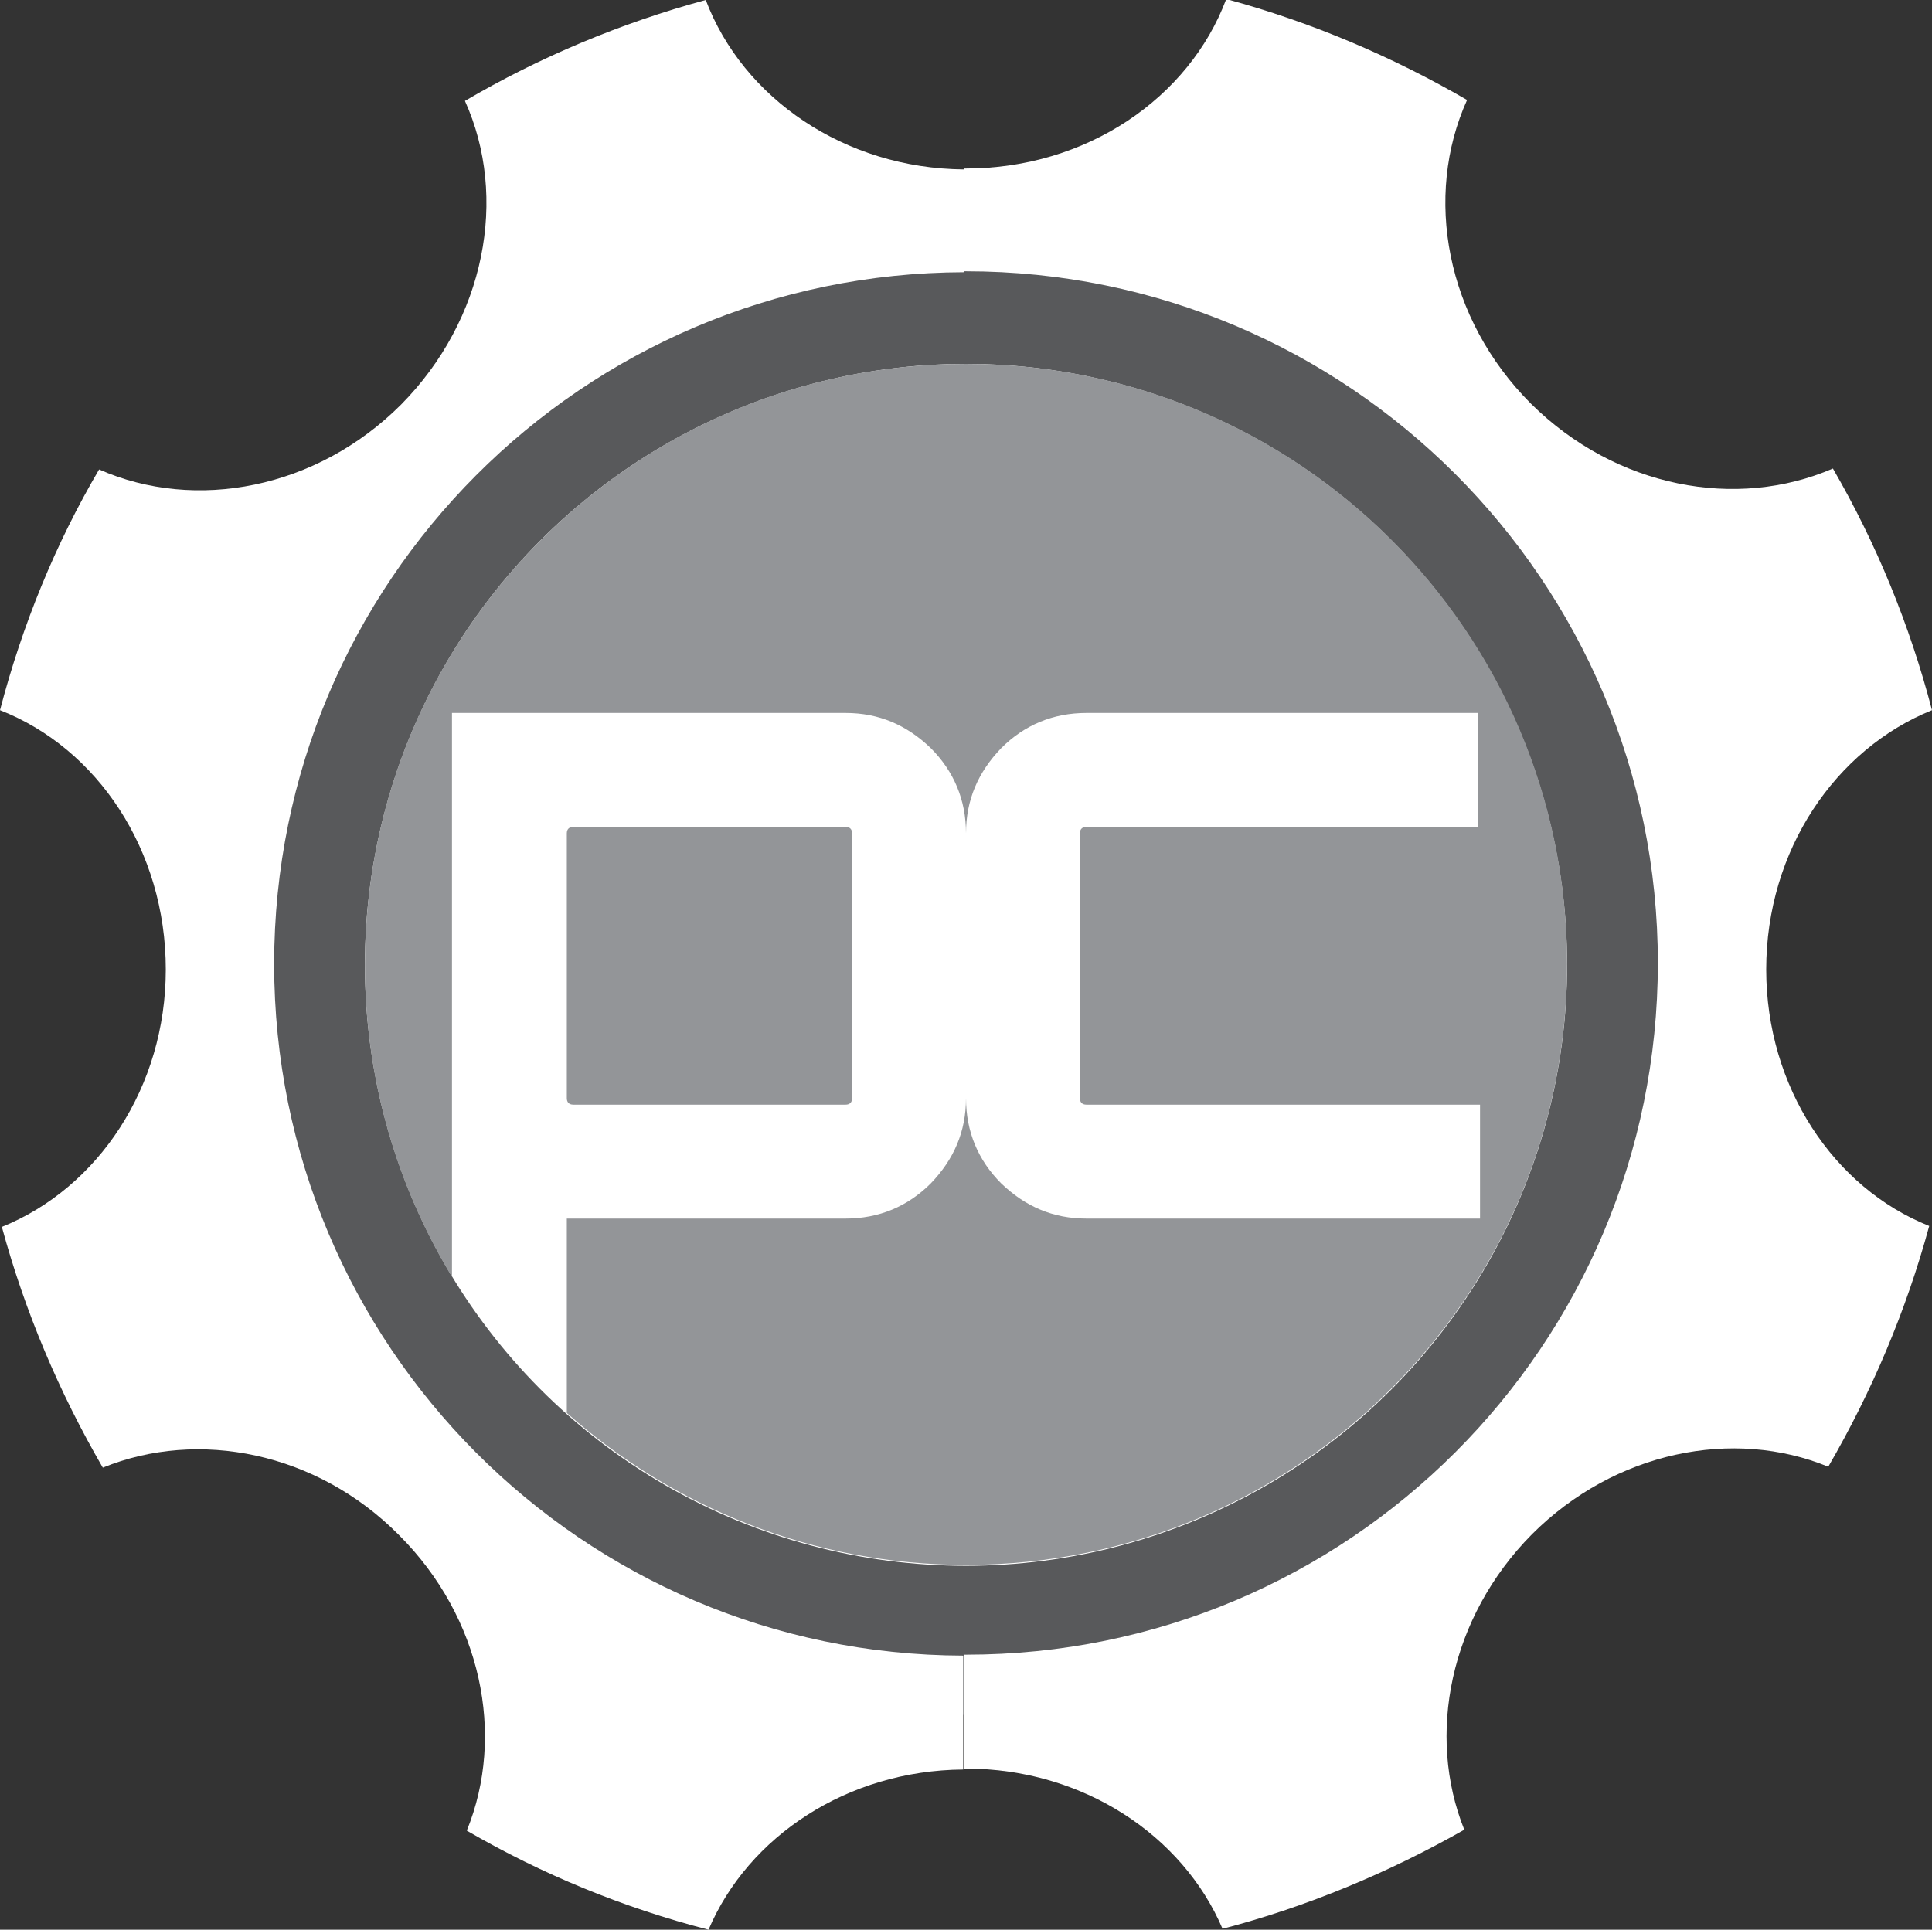 <?xml version="1.0" encoding="utf-8"?>
<!-- Generator: Adobe Illustrator 19.2.1, SVG Export Plug-In . SVG Version: 6.00 Build 0)  -->
<svg version="1.1" id="Layer_1" xmlns="http://www.w3.org/2000/svg" xmlns:xlink="http://www.w3.org/1999/xlink" x="0px" y="0px"
	 viewBox="0 0 208.6 208.4" style="enable-background:new 0 0 208.6 208.4;" xml:space="preserve">
<rect x="0" y="0" width="208.6" height="208.4" fill="#333333" stroke="none"/>
<style type="text/css">
	.st0{display:none;}
	.st1{display:inline;opacity:0.25;}
	.st2{opacity:0.6;fill:#31828B;enable-background:new    ;}
	.st3{fill:#31828B;}
	.st4{opacity:0.6;}
	.st5{opacity:0.61;}
	.st6{opacity:0.54;}
	.st7{opacity:0.62;}
	.st8{opacity:0.59;}
	.st9{display:inline;opacity:0.26;}
	.st10{display:inline;opacity:0.25;fill:#31828B;enable-background:new    ;}
	.st11{fill:#58595B;}
	.st12{fill:none;}
	.st13{fill:#FFFFFF;}
	.st14{fill:#939598;}
</style>
<g id="Layer_2" class="st0">
	<g class="st1">
		<path class="st2" d="M-1580-1598.5l-255.4-0.1h-0.3v55.1h0.3l270.3,0.1h46.1v-55.1H-1580z M-1529.6-1592.7l-14.4,11.4l-10.2,8.1
			l-1.5-1.2l-0.1-0.1l-9.5-7.5l-13.6-10.8L-1529.6-1592.7L-1529.6-1592.7z M-1591.4-1592.7l-24.6,19.5l-24.6-19.5H-1591.4z
			 M-1653.2-1592.7l-24.6,19.5l-24.6-19.6L-1653.2-1592.7z M-1715.3-1592.8l-24.6,19.6l-24.6-19.6H-1715.3z M-1777-1592.8
			l-24.6,19.5l-24.6-19.5H-1777z M-1829.5-1591l25.2,20l-25.2,20V-1591z M-1826.2-1549.2l24.7-19.6l24.6,19.6H-1826.2z
			 M-1773.6-1551l-25.1-20l25.1-20V-1551z M-1767.4-1590.6l24.7,19.6l-24.7,19.6V-1590.6z M-1764.5-1549.2l24.6-19.6l24.6,19.6
			H-1764.5z M-1711.5-1550.6l-25.6-20.3l25.6-20.3V-1550.6z M-1705.3-1590.6l24.8,19.6l-24.8,19.7V-1590.6z M-1702.4-1549.2
			l24.6-19.5l24.6,19.5H-1702.4z M-1649.4-1550.6l-25.6-20.3l25.6-20.3V-1550.6z M-1643.2-1590.3l24.4,19.4l-24.4,19.3V-1590.3z
			 M-1640.7-1549.2l24.7-19.6l24.6,19.6H-1640.7z M-1587.3-1550.3l-25.9-20.6l26-20.6L-1587.3-1550.3z M-1581.1-1590.1l1,0.8
			l14.9,11.8l8.2,6.5l-8.2,6.5l-8.8,6.9l-7.2,5.7L-1581.1-1590.1L-1581.1-1590.1z M-1578.8-1549.2l8.8-7l4.9-3.9l9.4-7.5l1.5-1.2
			l10.2,8.2l14.4,11.4H-1578.8z M-1525.2-1550.1l-0.2-0.2l-1.6-1.2l-17-13.5l-7.4-5.9l7.4-5.9l18.4-14.6l0.4-0.3L-1525.2-1550.1
			L-1525.2-1550.1z"/>
		<path class="st3" d="M-1192.2-2028h-1v40.7h1h141.3v-40.7H-1192.2z M-1058.8-2023.7l-18.2,14.4l-18.2-14.4H-1058.8z
			 M-1104.5-2023.7l-18.1,14.4l-18.2-14.5L-1104.5-2023.7z M-1150.1-2023.7l-18.1,14.4l-18.2-14.4H-1150.1z M-1188.7-2022.1
			l18.3,14.5l-18.3,14.5V-2022.1z M-1186.5-1991.5l18.2-14.4l18.2,14.4H-1186.5z M-1147.3-1992.6l-18.9-15.1l18.9-15V-1992.6z
			 M-1142.7-2022l18,14.4l-18,14.3V-2022z M-1140.9-1991.5l18.3-14.5l18.2,14.5H-1140.9z M-1101.4-1992.4l-19.2-15.2l19.2-15.3
			V-1992.4z M-1096.8-2021.8l17.8,14.2l-17.8,14.1V-2021.8z M-1095.2-1991.5l18.2-14.5l18.2,14.5H-1095.2z M-1055.5-1992.2
			l-19.4-15.4l19.4-15.4V-1992.2z"/>
		<g>
			<path class="st3" d="M-1529.7-1474.2c0,20.8-16.9,37.7-37.7,37.7h-72.7c-20.8,0-37.7-16.9-37.7-37.7l0,0
				c0-20.8,16.9-37.7,37.7-37.7h72.7C-1546.6-1512-1529.7-1495.1-1529.7-1474.2L-1529.7-1474.2z"/>
			<rect x="-1619.3" y="-1521.1" class="st3" width="33.9" height="5"/>
			<rect x="-1614.5" y="-1516" class="st3" width="24.1" height="9.1"/>
			<rect x="-1670.7" y="-1436.5" class="st3" width="133.8" height="5.7"/>
			<path class="st3" d="M-1670.6-1517.1v80.6v5.7v77h28.4V-1517L-1670.6-1517.1L-1670.6-1517.1z M-1645.7-1513.8l-2.1,2.6l0,0
				l-8.7,10.9l-4.3-5.5l-6.4-8H-1645.7z M-1662.4-1380.4l-4.4-5.5h20.6l-5.1,6.5l-5.2,6.5L-1662.4-1380.4z M-1653-1365.6l6.8,8.6
				h-20.6l8.1-10.1l2.3-2.8L-1653-1365.6z M-1667.7-1390.6v-25.3l10.1,12.7L-1667.7-1390.6z M-1656.5-1401.8l10.1,12.7h-20.3
				L-1656.5-1401.8z M-1655.3-1403.2l10.1-12.7v25.4L-1655.3-1403.2z M-1656.5-1404.7l-10.5-13.2h21L-1656.5-1404.7z
				 M-1666.6-1421.1l7.7-9.8l2.4-3l2.4,3l7.7,9.8H-1666.6z M-1656.5-1436.7l-5.3-6.6l0,0l-5.3-6.6h21l-8.4,10.5L-1656.5-1436.7z
				 M-1667.7-1454.4v-25.3l10.1,12.7L-1667.7-1454.4z M-1656.5-1465.6l10,12.6h-20L-1656.5-1465.6z M-1655.3-1467.1l10.1-12.7v25.4
				L-1655.3-1467.1z M-1656.5-1468.5l-10.6-13.4h21.3L-1656.5-1468.5z M-1666.3-1485l9.8-12.4l9.9,12.4H-1666.3z M-1667.7-1511.6
				l5.4,6.8l4.7,5.9l-10.1,12.7V-1511.6z M-1667.7-1447.9l6.3,7.9l2.7,3.5l1,1.3l-3.5,4.4l-6.6,8.2L-1667.7-1447.9L-1667.7-1447.9z
				 M-1667.7-1384.1l2.8,3.6l7.2,9.1l-3,3.8l-7.1,8.9L-1667.7-1384.1L-1667.7-1384.1z M-1645.2-1358.7l-4.8-6.1l-5.3-6.6l6.1-7.7
				l3.9-5v25.4L-1645.2-1358.7L-1645.2-1358.7z M-1645.2-1422.6l-6.6-8.3l-0.7-0.8l-2.9-3.6l1-1.3l1.7-2.1l7.4-9.3L-1645.2-1422.6
				L-1645.2-1422.6z M-1645.2-1486.2l-10.1-12.7l10.1-12.7V-1486.2z"/>
			<path class="st3" d="M-1565.3-1517.1v80.6v5.7v77h28.4v-82.7v-15.6v-65H-1565.3z M-1540.3-1513.8l-6.4,8l-4.3,5.5l-4.7-5.8l-4-5
				l-2.1-2.6L-1540.3-1513.8L-1540.3-1513.8z M-1542.2-1415.8l-7.5,9.4l-1.3,1.7l-1.3-1.7l-7.5-9.4l-1.7-2.1h20.9L-1542.2-1415.8z
				 M-1551.1-1370l10.3,12.9h-20.6L-1551.1-1370z M-1562.3-1358.8v-25.4l10.1,12.7L-1562.3-1358.8z M-1549.9-1371.4l10.1-12.7v25.4
				L-1549.9-1371.4z M-1551.1-1372.9l-10.3-13h20.5L-1551.1-1372.9z M-1561.2-1389.1l10.1-12.7l10.1,12.7H-1561.2z M-1561.2-1421.1
				l7.7-9.8l2.4-3l2.4,3l7.7,9.8H-1561.2z M-1553.2-1439.3l-8.4-10.6h21l-5.2,6.5l0,0l-5.3,6.7L-1553.2-1439.3z M-1562.3-1493.9
				v-17.7l5.6,7.1l4.4,5.5l-6.7,8.4l-3.4,4.2L-1562.3-1493.9L-1562.3-1493.9z M-1562.3-1479.7l10.1,12.7l-10.1,12.7V-1479.7z
				 M-1551.1-1465.6l9.9,12.6h-20L-1551.1-1465.6z M-1549.9-1467.1l10.1-12.7v25.4L-1549.9-1467.1z M-1551.1-1468.5l-10.6-13.4h21.2
				L-1551.1-1468.5z M-1560.9-1485l4-5l5.9-7.4l9,11.3l0.9,1.1H-1560.9z M-1562.3-1447.9l7.4,9.3l1.7,2.1l1,1.3l-3.5,4.4l-6.6,8.2
				V-1447.9z M-1562.3-1415.9l0.1,0.2l7.4,9.4l2.5,3.2l-10.1,12.7L-1562.3-1415.9L-1562.3-1415.9z M-1539.9-1390.5l-10.1-12.7
				l2.5-3.2l7.5-9.5l0.1-0.1V-1390.5z M-1539.9-1430.8v8.3l-6.5-8.3l-3.5-4.4l1-1.3l9.1-11.4v11.4L-1539.9-1430.8z M-1539.8-1486.2
				l-10.1-12.7l4.7-5.9l5.4-6.8V-1486.2z"/>
		</g>
		<path class="st3" d="M-1202.6-1468.8v49.4v55.8v58.1h28.4v-60.8v-50.3v-52.1L-1202.6-1468.8L-1202.6-1468.8z M-1199.6-1463.3
			l0.2,0.2l9.9,12.5l-10.1,12.7V-1463.3z M-1180.2-1430.5l-8.2,10.3l-4.8-6.1l-5.8-7.3h21.3L-1180.2-1430.5z M-1179.9-1335.4
			l-8.5,10.8l-10.3-13h5.7h14.9L-1179.9-1335.4z M-1181.8-1313.3l3.6,4.6h-20.6l3.6-4.6l6.7-8.4L-1181.8-1313.3z M-1198.6-1340.8
			l10.1-12.7l10.1,12.7H-1198.6z M-1199.6-1387.2v-12.4l0.8,0.9l9.3,11.7l-6.8,8.5l-3.3,4.2V-1387.2z M-1188.4-1385.5l10.1,12.8
			h-13.3h-6.9l3.3-4.1L-1188.4-1385.5z M-1178-1369.6l-2.2,2.7l-8.3,10.5l-10.5-13.2H-1178z M-1187.3-1387l10.1-12.7v25.3
			L-1187.3-1387z M-1188.4-1388.4l-9.8-12.3l-0.7-0.9h1.1h19.9L-1188.4-1388.4z M-1198.4-1404.8l10-12.6l2.6,3.3l7.4,9.3
			L-1198.4-1404.8L-1198.4-1404.8z M-1178.6-1436.8h-19.7l9.9-12.4L-1178.6-1436.8z M-1187.3-1450.6l10.1-12.7v25.4L-1187.3-1450.6z
			 M-1199.6-1431.5l4.8,6.1l5.2,6.6l-10.1,12.7L-1199.6-1431.5L-1199.6-1431.5z M-1199.7-1367.6l10.1,12.7l-10.1,12.7V-1367.6z
			 M-1199.7-1335.9l10.1,12.7l-7.8,9.9l-2.2,2.8L-1199.7-1335.9L-1199.7-1335.9z M-1177.2-1313.3v2.9l-2.3-2.9l-7.8-9.9l9.7-12.1
			l0.4-0.6v0.5L-1177.2-1313.3z M-1177.2-1342.3l-9.2-11.5l-0.9-1.2l9.2-11.6l0.9-1.1V-1342.3z M-1177.2-1406.1l-6.9-8.8l-3.1-3.9
			l9.6-12l0.5-0.7L-1177.2-1406.1L-1177.2-1406.1z M-1188.4-1452.1l-10.1-12.8l-0.4-0.5l-0.2-0.3h21.5l-0.2,0.3L-1188.4-1452.1z"/>
		<path class="st3" d="M-1142.8-1468.8v54.4v45.9v62.9h28.4v-7.8v-82.6v-72.8H-1142.8z M-1139.8-1463.3l1.2,1.6l8.8,11.1l-10.1,12.7
			L-1139.8-1463.3L-1139.8-1463.3z M-1138.9-1337.6h20.6l-10.3,12.9L-1138.9-1337.6z M-1121.9-1313.3l3.6,4.6h-20.6l3.6-4.6l6.7-8.4
			L-1121.9-1313.3z M-1138.7-1340.8l10.1-12.7l10.1,12.7H-1138.7z M-1127.4-1354.9l10-12.7v25.4L-1127.4-1354.9z M-1128.6-1356.4
			l-3.6-4.6l-6.8-8.6h20.9L-1128.6-1356.4z M-1126.1-1372.8h-12.6l10.1-12.8l5.4,6.9l4.7,5.9H-1126.1z M-1135.9-1397.7l-3.1-3.9h2.3
			h18.7l-10.5,13.2L-1135.9-1397.7z M-1138-1405.5l9.5-11.9l9.9,12.6h-19.9L-1138-1405.5z M-1127.4-1418.8l10.1-12.7v25.4
			L-1127.4-1418.8z M-1128.6-1420.2l-10.6-13.4h21.2L-1128.6-1420.2z M-1138.4-1436.8l9.8-12.4l9.9,12.4H-1138.4z M-1139.8-1431.5
			l10.1,12.7l-9.1,11.4l-1,1.2V-1431.5z M-1139.8-1374.3v-25.3l4.2,5.3l5.8,7.3l-9.1,11.4L-1139.8-1374.3z M-1139.8-1367.6l6.6,8.3
			l3.5,4.4l-10.1,12.7V-1367.6z M-1139.8-1335.9l10.1,12.7l-7.8,9.9l-2.2,2.8L-1139.8-1335.9L-1139.8-1335.9z M-1117.4-1310.5
			l-2.3-2.9l-7.8-9.9l10.1-12.7L-1117.4-1310.5L-1117.4-1310.5z M-1117.4-1374.3l-4.9-6.1l-5.2-6.6l10.1-12.7v9.6V-1374.3z
			 M-1117.3-1437.9l-10.1-12.7l1.8-2.3l8.3-10.4L-1117.3-1437.9L-1117.3-1437.9z M-1127-1454.1l-1.6,2l-5.7-7.2l-4.8-6l-0.2-0.3
			h21.5l-0.2,0.3L-1127-1454.1z"/>
		<g class="st4">
			<rect x="-1018.3" y="-1469" class="st3" width="77" height="161.4"/>
			<path class="st3" d="M-927-1464.8v140.6h-4.2v-30.6h-10v-2.8h10v-27.6h-10v-2.8h10v-27.6h-10v-2.8h10v-27.6h-10v-2.8h10v-15.8
				c0-5.7-4.7-10.4-10.4-10.4c-4.2,0-7.9,2.6-9.5,6.2h-4.5c1.8-6,7.4-10.4,14-10.4C-933.5-1479.4-927-1472.8-927-1464.8z"/>
			<rect x="-1022.1" y="-1316" class="st3" width="84.6" height="10.7"/>
		</g>
		<g>
			<rect x="-2135.2" y="-1885.2" class="st3" width="11.1" height="23.8"/>
			<rect x="-2052.1" y="-1885.2" class="st3" width="11.1" height="23.8"/>
			<path class="st3" d="M-2004.9-1912.2c0,15.9-11.8,29.1-27.2,31.1c-1.4,0.2-2.8,0.3-4.2,0.3H-2140c-1.4,0-2.8-0.1-4.2-0.3
				c-1.6-0.2-3.1-0.5-4.6-0.9c-1.8-0.5-3.5-1.2-5.1-2v-56.3c3-1.5,6.2-2.5,9.6-2.9c1.4-0.2,2.8-0.3,4.2-0.3h103.7
				c1.4,0,2.9,0.1,4.3,0.3c7,0.9,13.2,4.2,17.9,8.9C-2008.4-1928.7-2004.9-1920.9-2004.9-1912.2z"/>
			<path class="st3" d="M-2038.4-1881.5c0,1.7,1.4,3.2,3.2,3.2l0,0c1.7,0,3.2-1.4,3.2-3.2v-61.9c0-1.8-1.4-3.2-3.2-3.2l0,0
				c-1.8,0-3.2,1.4-3.2,3.2V-1881.5z"/>
			<path class="st3" d="M-2091.3-1881.5c0,1.7,1.4,3.2,3.2,3.2l0,0c1.8,0,3.2-1.4,3.2-3.2v-61.9c0-1.8-1.4-3.2-3.2-3.2l0,0
				c-1.7,0-3.2,1.4-3.2,3.2V-1881.5z"/>
			<path class="st3" d="M-2144.2-1881.5c0,1.7,1.4,3.2,3.2,3.2l0,0c1.8,0,3.2-1.4,3.2-3.2v-61.9c0-1.8-1.4-3.2-3.2-3.2l0,0
				c-1.7,0-3.2,1.4-3.2,3.2V-1881.5z"/>
			<rect x="-2153.9" y="-1912.4" class="st3" width="5.1" height="31.7"/>
		</g>
		<g class="st5">
			<rect x="-1004.9" y="-1199.4" class="st3" width="8" height="17.1"/>
			<rect x="-1037.3" y="-1199.4" class="st3" width="8" height="17.1"/>
			<rect x="-1059.8" y="-1199.4" class="st3" width="8" height="17.1"/>
			<rect x="-1119.4" y="-1199.4" class="st3" width="8" height="17.1"/>
			<path class="st3" d="M-1025.8-1218.8c0,12.4-10.1,22.5-22.5,22.5h-74.5c-12.5,0-22.6-10.1-22.6-22.5l0,0
				c0-12.5,10.1-22.5,22.6-22.5h74.5C-1035.9-1241.3-1025.8-1231.2-1025.8-1218.8L-1025.8-1218.8z"/>
			<path class="st3" d="M-1121.3-1196.7c0,1.3-1,2.3-2.3,2.3l0,0c-1.2,0-2.3-1-2.3-2.3v-44.5c0-1.3,1-2.3,2.3-2.3l0,0
				c1.3,0,2.3,1,2.3,2.3V-1196.7z"/>
			<path class="st3" d="M-1083.3-1196.7c0,1.3-1,2.3-2.3,2.3l0,0c-1.3,0-2.3-1-2.3-2.3v-44.5c0-1.3,1-2.3,2.3-2.3l0,0
				c1.2,0,2.3,1,2.3,2.3V-1196.7z"/>
			<path class="st3" d="M-1045.3-1196.7c0,1.3-1,2.3-2.3,2.3l0,0c-1.3,0-2.3-1-2.3-2.3v-44.5c0-1.3,1-2.3,2.3-2.3l0,0
				c1.3,0,2.3,1,2.3,2.3V-1196.7z"/>
			<g>
				<path class="st3" d="M-1018-1212.9c-1.1,0-2.1-0.9-2.1-2.1v-16.9h-3.7c-1.1,0-2.1-0.9-2.1-2.1v-22.2c0-1.1,0.9-2.1,2.1-2.1
					c1.1,0,2.1,0.9,2.1,2.1v20.1h3.7c1.1,0,2.1,0.9,2.1,2.1v19C-1015.9-1213.8-1016.8-1212.9-1018-1212.9z"/>
			</g>
			<g>
				<path class="st3" d="M-1003.7-1212.9c-1.1,0-2.1-0.9-2.1-2.1v-16.9h-3.6c-1.1,0-2.1-0.9-2.1-2.1v-22.2c0-1.1,0.9-2.1,2.1-2.1
					c1.1,0,2.1,0.9,2.1,2.1v20.1h3.6c1.1,0,2.1,0.9,2.1,2.1v19C-1001.6-1213.8-1002.5-1212.9-1003.7-1212.9z"/>
			</g>
			<path class="st3" d="M-1018-1256.1c0,3.2-2.6,5.7-5.7,5.7c-1.6,0-3-0.7-4-1.6c-1-1.1-1.6-2.5-1.6-4.1c0-3.2,2.6-5.7,5.7-5.7
				C-1020.5-1261.9-1018-1259.3-1018-1256.1z"/>
			<path class="st3" d="M-1019.2-1256.1c0,2.5-2,4.5-4.5,4.5c-1.2,0-2.3-0.5-3.2-1.3l3.2-3.2v-4.5
				C-1021.2-1260.6-1019.2-1258.6-1019.2-1256.1z"/>
			<path class="st3" d="M-1003.7-1256.1c0,3.2-2.5,5.7-5.7,5.7c-3.1,0-5.7-2.6-5.7-5.7c0-1.6,0.6-3,1.7-4c1-1,2.4-1.7,4-1.7
				C-1006.2-1261.9-1003.7-1259.3-1003.7-1256.1z"/>
			<path class="st3" d="M-1004.9-1256.1c0,2.5-2,4.5-4.4,4.5c-2.5,0-4.5-2-4.5-4.5c0-1.3,0.5-2.4,1.4-3.2l3.1,3.2v-4.5
				C-1006.9-1260.6-1004.9-1258.6-1004.9-1256.1z"/>
			<rect x="-1042" y="-1219" class="st3" width="49.9" height="22.7"/>
		</g>
		<g>
			<g>
				<path class="st3" d="M-1720.8-1962.3c-2.8,0-5-2.3-5-5v-41.1h-8.9c-2.8,0-5.1-2.3-5.1-5.1v-53.9c0-2.8,2.3-5.1,5.1-5.1
					c2.8,0,5.1,2.3,5.1,5.1v48.8h8.9c2.8,0,5.1,2.3,5.1,5v46.2C-1715.7-1964.6-1718-1962.3-1720.8-1962.3z"/>
			</g>
			<path class="st3" d="M-1720.8-2067.4c0,7.7-6.2,13.9-13.9,13.9c-3.8,0-7.2-1.7-9.7-4c-2.4-2.7-4-6.1-4-9.9
				c0-7.7,6.2-13.9,13.7-13.9C-1727-2081.3-1720.8-2075.1-1720.8-2067.4z"/>
			<path class="st3" d="M-1723.7-2067.4c0,6-4.9,10.9-11,10.9c-2.9,0-5.6-1.2-7.7-3.2l7.7-7.7v-11
				C-1728.6-2078.4-1723.7-2073.5-1723.7-2067.4z"/>
		</g>
		<g>
			<g>
				<path class="st3" d="M-1686.6-1962.3c-2.8,0-5.1-2.3-5.1-5v-41.1h-8.8c-2.8,0-5-2.3-5-5.1v-53.9c0-2.8,2.2-5.1,5-5.1
					s5.1,2.3,5.1,5.1v48.8h8.8c2.8,0,5.1,2.3,5.1,5v46.2C-1681.5-1964.6-1683.8-1962.3-1686.6-1962.3z"/>
			</g>
			<path class="st3" d="M-1686.7-2067.4c0,7.7-6.2,13.9-13.7,13.9c-7.7,0-13.9-6.2-13.9-13.9c0-3.9,1.5-7.3,4.1-9.8
				c2.4-2.5,5.9-4.1,9.8-4.1C-1692.9-2081.3-1686.7-2075.1-1686.7-2067.4z"/>
			<path class="st3" d="M-1689.6-2067.4c0,6-4.9,10.9-10.8,10.9c-6,0-10.9-4.9-10.9-10.9c0-3.1,1.2-5.8,3.3-7.7l7.7,7.7v-11
				C-1694.5-2078.4-1689.6-2073.5-1689.6-2067.4z"/>
		</g>
		<g class="st4">
			<path class="st3" d="M-1662.5-1754.4h4.1c2.3,0,4.3,0.6,6.2,1.5C-1655.4-1754.8-1659.1-1755.2-1662.5-1754.4z"/>
			<path class="st3" d="M-1916.6-1726.1v6.3h171.7v-6.3H-1916.6z M-1916.6-1726.1v6.3h171.7v-6.3H-1916.6z M-1916.6-1726.1v6.3
				h171.7v-6.3H-1916.6z M-1916.6-1726.1v6.3h171.7v-6.3H-1916.6z M-1916.6-1726.1v6.3h171.7v-6.3H-1916.6z M-1916.6-1726.1v6.3
				h171.7v-6.3H-1916.6z M-1916.6-1726.1v6.3h171.7v-6.3H-1916.6z M-1916.6-1726.1v6.3h171.7v-6.3H-1916.6z M-1549.6-1661.3l-7-4
				l-12.1-6.9l-2.7-1.6l-40.2-23.1c0.2,2.7,0.6,5.3,1.2,7.9l34.5,19.9l0,0l2.8,1.6l3.3,1.9l8.1,4.7l3.3,1.9l2.9,1.7l1.4,0.8
				l33.6,19.3c0.3-0.2,0.6-0.5,0.8-0.7v-6L-1549.6-1661.3z M-1916.6-1726.1v6.3h209.2v-6.3H-1916.6z M-1416.8-1624.7l-13.2-7.6
				l-23-13.2l-42.5-24.5l-24-13.8l-5.6-3.2l-2.3-1.3l-19.5-11.2l-99.9-57.5l-0.1-0.1l-2.1-1.2c-0.5-0.3-1.1-0.6-1.7-0.8
				c-2.3-0.9-4.9-1.5-7.7-1.5h-268c-5.5,0-10.6,2.3-14.3,6c-3.7,3.7-5.9,8.8-5.9,14.3c0,8.2,4.8,15.2,11.6,18.4c2.6,1.3,5.6,2,8.7,2
				h262.5l4.9,2.8l38.3,22.1l10.3,5.9l34.5,19.9l0,0l2.8,1.6l3.3,1.9l8.1,4.7l3.3,1.9l2.9,1.7l1.4,0.8l33.6,19.3l0.8,0.5l24,13.8
				l32.4,18.7l4.7,2.7l3.4,2l11.2,6.4l3.1,1.8l0.3,0.1l3.4,2c9.8,5.6,22.2,2.2,27.8-7.5C-1403.7-1606.6-1407.1-1619-1416.8-1624.7z
				 M-1926.4-1726.1c-3.3,0-6.3-1.1-8.7-3.1c-3.3-2.5-5.4-6.6-5.4-11.1c0-7.8,6.3-14.1,14.1-14.1h252.1c-0.1,0.1-0.1,0.1-0.2,0.2
				c-0.9,1-1.7,2.1-2.4,3.4c-4.8,8.3-3.1,18.5,3.5,24.7H-1926.4z M-1662.2-1726.1l-4-2.3c-6.8-3.8-9-12.5-5.2-19.3
				c1.2-2,2.8-3.7,4.6-4.8c1.3-0.9,2.8-1.5,4.3-1.9c3.4-0.8,7.1-0.4,10.3,1.5l1.7,0.9c0.2,0.2,0.5,0.3,0.7,0.5
				c3.4,2.5,5.5,6.6,5.5,11.2c0,7.8-6.3,14.2-14.1,14.2L-1662.2-1726.1L-1662.2-1726.1z M-1414.7-1600c-3.9,6.8-12.5,9-19.3,5.2
				l-1.9-1.1l-2.4-1.4l-2.9-1.7l-10.2-5.9l-2.9-1.7l-3.5-2l-0.2-0.1l-37.6-21.6l-20.5-11.8l-3.5-2l-30-17.3l-7-4l-12.1-6.9l-2.7-1.6
				l-40.2-23.1l-8.4-4.8l-32.8-18.9c2.4-0.7,4.6-1.8,6.6-3.3c5-3.7,8.1-9.6,8.1-16.3c0-1.7-0.2-3.3-0.7-4.9l1.7,1l25.8,14.8l0.9,0.5
				l58.9,33.9l21.8,12.6l0.1,0.1l0.4,0.2l9.6,5.5l1.2,0.7l22.8,13.1l41.7,24l23,13.2l11,6.3
				C-1413.2-1615.4-1410.9-1606.7-1414.7-1600z M-1916.6-1726.1v6.3h171.7v-6.3H-1916.6z M-1916.6-1726.1v6.3h171.7v-6.3H-1916.6z
				 M-1916.6-1726.1v6.3h171.7v-6.3H-1916.6z M-1916.6-1726.1v6.3h171.7v-6.3H-1916.6z M-1916.6-1726.1v6.3h171.7v-6.3H-1916.6z
				 M-1916.6-1726.1v6.3h171.7v-6.3H-1916.6z M-1916.6-1726.1v6.3h171.7v-6.3H-1916.6z M-1916.6-1726.1v6.3h171.7v-6.3H-1916.6z"/>
			<ellipse class="st3" cx="-1925.8" cy="-1740.3" rx="10.5" ry="10.5"/>
			<path class="st3" d="M-1648.3-1740.3c0,5.8-4.7,10.5-10.5,10.5s-10.5-4.7-10.5-10.5s4.7-10.5,10.5-10.5
				C-1653-1750.7-1648.3-1746.1-1648.3-1740.3z"/>
		</g>
		<g class="st4">
			<path class="st3" d="M-1175-1509.1h-268c-5.6,0-10.7,2.3-14.4,6c-3.7,3.7-5.9,8.8-5.9,14.4c0,8.2,4.8,15.2,11.6,18.4
				c2.6,1.3,5.6,2,8.7,2h240.4c0,0,0,0,0.1,0h27.6c0.3,0,0.5,0,0.7,0c3.3-0.1,6.4-1,9.1-2.5c6.3-3.5,10.5-10.1,10.5-17.8
				C-1154.6-1499.9-1163.8-1509.1-1175-1509.1z M-1175-1474.6h-268c-3.3,0-6.3-1.1-8.7-3.1c-3.3-2.6-5.4-6.6-5.4-11.1
				c0-7.8,6.3-14.1,14.1-14.1h268c7.8,0,14.1,6.3,14.1,14.1C-1160.9-1480.9-1167.2-1474.6-1175-1474.6z"/>
			<ellipse class="st3" cx="-1442.4" cy="-1488.7" rx="10.5" ry="10.5"/>
			<path class="st3" d="M-1164.9-1488.7c0,5.8-4.7,10.5-10.5,10.5s-10.5-4.7-10.5-10.5s4.7-10.5,10.5-10.5
				S-1164.9-1494.5-1164.9-1488.7z"/>
		</g>
		<g class="st4">
			<path class="st3" d="M-1662.9-1760.7h4.5c2.7,0,5.3,0.6,7.7,1.5C-1654.6-1761-1658.9-1761.4-1662.9-1760.7z"/>
			<path class="st3" d="M-1418.2-1602c-2.9,5-9.3,6.8-14.3,3.9s-6.7-9.3-3.9-14.3c2.9-5,9.3-6.7,14.3-3.9
				C-1417-1613.4-1415.3-1607-1418.2-1602z"/>
		</g>
		<rect x="-1821.8" y="-1796" class="st2" width="39.8" height="32"/>
		
			<rect x="-1665.5" y="-1797.7" transform="matrix(0.243 -0.97 0.97 0.243 476.291 -2944.953)" class="st2" width="32" height="39.8"/>
		
			<rect x="-1544.6" y="-1730.9" transform="matrix(0.499 -0.867 0.867 0.499 716.667 -2182.914)" class="st2" width="32" height="39.8"/>
		
			<rect x="-1417.8" y="-1656.8" transform="matrix(0.707 -0.707 0.707 0.707 746.923 -1470.932)" class="st2" width="32" height="39.8"/>
		<polygon class="st2" points="-1321,-1511.2 -1360.8,-1511.3 -1360.7,-1543.3 -1320.9,-1543.2 		"/>
		<polygon class="st2" points="-1205.9,-1511.2 -1245.7,-1511.3 -1245.6,-1543.3 -1205.8,-1543.2 		"/>
		<rect x="-1922.5" y="-1827.6" class="st2" width="39.8" height="32"/>
		<g>
			<path class="st3" d="M-1441.9-1272.9v214.3h-18.7c-10.3,0-18.8-8.4-18.8-18.7v-195.6c0-12.1-4.8-23.5-13.4-32.1s-20-13.4-32-13.4
				h-0.1l-310.5,0.6h-21.4l-55.2,0.1h-0.2c-22,0-42.8-8.6-58.5-24.3c-15.7-15.7-24.4-36.5-24.4-58.5v-378.4
				c0-25.1-20.4-45.5-45.5-45.5h-113.3v-37.5h113.3c45.8,0,83,37.2,83,83v378.4c0,12,4.8,23.4,13.4,32.1c8.6,8.5,20,13.3,32,13.3
				c0.1,0,0.1,0,0.1,0l55.2-0.1h21.4l123.9-0.2h19.9l20.9-0.1h28.4l77-0.2h28.4h11.9h0.2c22.1,0,42.8,8.6,58.5,24.3
				C-1450.6-1315.8-1441.9-1295-1441.9-1272.9z"/>
		</g>
		<g>
			<path class="st3" d="M-1396.4-2088v28.7c0,44.6-37.2,81-83,81h-182.4c-7,0-13.7,1.6-19.7,4.5c-3.7,1.7-7,4-10.1,6.6
				c-9.7,8.3-15.8,20.6-15.8,34.4v212.9c-0.1,45.8-37.3,82.9-83,82.9h-186c-10.3,0-18.8-8.4-18.8-18.8c0-10.3,8.4-18.7,18.8-18.7
				h186c25,0,45.4-20.4,45.5-45.4v-212.9c0-20.1,7.1-38.5,19-52.8c3-3.7,6.4-7.1,10.1-10.2c6-5.1,12.7-9.4,19.9-12.7
				c4.5-2.1,9.3-3.7,14.3-4.9c6.3-1.6,12.9-2.4,19.7-2.4h182.4c25.1,0,45.5-19.5,45.5-43.5v-28.7H-1396.4z"/>
		</g>
		<g>
			<path class="st3" d="M-855-1551.4l0.8,208.4v0.8c0,1.5,2.1,20.2-20.3,42.6c-16.3,16.3-37.5,28.5-62.5,28.5h-253.7
				c-4.1,0-8,0.5-11.8,1.5c-1.8,0.5-3.5,1-5.2,1.8h-0.1c-11.6,4.7-20.8,14.1-25.3,25.8c-0.7,1.7-1.2,3.4-1.6,5.2
				c-0.6,2.3-1,4.8-1.2,7.3c-0.1,1.3-0.2,2.6-0.2,3.9v84.1c0,25-11.1,47.4-28.6,62.6c-3.9,3.5-8.2,6.5-12.7,9.1
				c-12,7-25.9,11.1-40.8,11.3c-0.3,0-0.6,0-0.9,0h-143.6c-7.7,0-14.3-4.6-17.2-11.3c-1-2.2-1.5-4.7-1.6-7.2v-0.2
				c0-10.4,8.4-18.8,18.8-18.8h143.6c0.3,0,0.6,0,0.9,0c9.8-0.2,18.8-3.5,26.1-8.9c11.2-8.3,18.5-21.6,18.5-36.6v-84.1
				c0-1.3,0-2.6,0.1-3.9c0.1-2.4,0.3-4.9,0.7-7.3c0.2-1.7,0.5-3.5,0.8-5.2c1.9-9.2,5.3-17.9,9.9-25.8l0,0
				c3.4-5.7,7.5-11.1,12.2-15.8c10.2-10.5,23.2-18.3,37.7-22.2c2.4-0.6,4.9-1.2,7.4-1.6c4.6-0.8,9.3-1.2,14.1-1.2H-937
				c11.7,0,22.4-4.4,30.4-11.7c9.3-8.3,15.1-20.4,15.1-33.8v-143.4C-891.5-1518.6-868-1536.7-855-1551.4z"/>
		</g>
		<g>
			<path class="st3" d="M-891.7-1342.3V-1786c0-25.1-20.4-45.5-45.5-45.5h-30.7c-45.8,0-83-37.3-83-83V-2088h37.5v173.5
				c0,23.2,17.4,42.4,39.9,45.2c1.9,0.2,3.7,0.4,5.6,0.4h30.7c2.8,0,5.6,0.1,8.4,0.4c2.4,0.2,4.7,0.6,7,1
				c38.4,7.2,67.5,41,67.5,81.5v443.7"/>
		</g>
		<g>
			<path class="st3" d="M-1049.9-1575.4v285.5c0,10.4-8.4,18.8-18.8,18.8c-10.3,0-18.7-8.3-18.7-18.8v-285.5
				c0-25.1-20.4-45.5-45.5-45.5h-13.9c-42.1,0-77-31.5-82.3-72.3c-0.5-3.5-0.7-7.1-0.7-10.7V-2088h37.5v384.1
				c0,25.1,20.4,45.5,45.5,45.5h13.9c43.5,0,79.2,33.6,82.7,76.2C-1050-1580-1049.9-1577.7-1049.9-1575.4z"/>
		</g>
		<g class="st6">
			<path class="st3" d="M-1690.9-1418.9v59.5c0,1.4-0.3,2.7-0.7,3.9c-1.5,4-5.4,6.9-9.9,6.9s-8.4-2.8-10-6.8
				c-0.5-1.2-0.8-2.5-0.8-3.9v-59.5c0-14.9-12-27-26.8-27h-69.6c-26.5,0-48.2-21.9-48.2-48.7V-1954c0-12.5-8.4-23.1-19.9-26.1
				c-2.2-0.6-4.5-0.9-6.9-0.9h-102.9c-26.6,0-48.2-21.9-48.2-48.7v-58.3h21.4v58.3c0,14.9,12,27,26.8,27h102.9
				c2.3,0,4.7,0.2,6.9,0.5c23.3,3.4,41.3,23.7,41.3,48.2v459.5c0,14.9,12,27,26.7,27h69.6
				C-1712.5-1467.5-1690.9-1445.7-1690.9-1418.9z"/>
		</g>
		<g class="st4">
			<path class="st3" d="M-1209-1703.9c0,5.9-4.8,10.7-10.7,10.7H-1375c-26.5,0-48.2-21.6-48.2-48.2v-69.6c0-14.8-12-26.7-26.8-26.7
				h-117.8c-26.6,0-48.2-21.6-48.2-48.2V-2088h21.4v202.1c0,14.8,12,26.8,26.8,26.8h117.8c26.5,0,48.2,21.6,48.2,48.2v69.6
				c0,14.8,12,26.7,26.7,26.7h155.3C-1213.8-1714.6-1209-1709.8-1209-1703.9z"/>
		</g>
		<g>
			<path class="st3" d="M-1174.5-1271.1h-14c-4.1,0-8,0.5-11.8,1.5c-5.4-8.5-14.7-14-25.2-14h-78c-29.8,0-54-24.7-54-55.1v-24.5
				c0-16.9-13.4-30.6-30-30.6h-78c-29.8,0-54-24.7-54-55.1v-529.4h24v529.4c0,16.9,13.5,30.6,30,30.6h78c29.8,0,54,24.7,54,55.1
				v24.5c0,16.9,13.4,30.6,30,30.6h78c5.4,0,10.6,0.8,15.5,2.4C-1193.4-1300.8-1180.2-1287.7-1174.5-1271.1z"/>
		</g>
		<g>
			<path class="st3" d="M-1449.9-1173.9c0,5.9-4.8,10.7-10.7,10.7h-348c-26.6,0-48.2-21.6-48.2-48.2v-143.9l21.4-0.1v143.9
				c0,14.7,12,26.8,26.8,26.8h348C-1454.8-1184.6-1449.9-1179.8-1449.9-1173.9z"/>
		</g>
		<g class="st4">
			<path class="st3" d="M-1271.5-1163.8c1.1,0.4,2.3,0.6,3.6,0.6h33.9h257.4c26.6,0,48.2-21.6,48.2-48.2v-58.9c0-0.3,0-0.6-0.1-0.9
				c-0.4-5.5-5.1-9.8-10.7-9.8c-5.6,0-10.2,4.3-10.7,9.8c-0.1,0.3-0.1,0.6-0.1,0.9v58.9c0,14.7-12,26.8-26.8,26.8H-1234h-33.9
				c-1.3,0-2.5,0.2-3.6,0.6V-1163.8z"/>
		</g>
		<g class="st7">
			<path class="st3" d="M-907.2-1791.5c-1.3-2.6-2.8-5.1-4.6-7.5c-1.6-2.3-3.5-4.5-5.5-6.5c-5.8-5.8-12.6-10-19.9-12.6
				c-3.3-1.2-6.7-2.1-10.1-2.6c-11.4-1.8-23.4,0.2-33.8,5.8c-3,1.6-5.9,3.6-8.7,5.9c-1.3,1.1-2.6,2.3-3.8,3.5
				c-7.3,7.3-12.1,16.2-14.4,25.7c-4.1,17.6,0.6,36.9,14.4,50.6c10.8,10.9,25.1,16.1,39.4,15.8c11.1-0.2,22.1-3.9,31.4-11
				c0.6-0.4,1.1-0.8,1.6-1.3c1.3-1.1,2.6-2.3,3.8-3.5c0.6-0.6,1.1-1.1,1.7-1.7c2.4-2.6,4.4-5.3,6.2-8.2c0.2-0.3,0.3-0.5,0.5-0.8
				c2.3-3.8,4-7.9,5.3-12C-900-1765.1-901.1-1779.2-907.2-1791.5z M-920.4-1741c-0.5,0.7-1.1,1.4-1.7,2.1c-0.7,0.8-1.5,1.7-2.3,2.5
				c-0.9,0.9-1.9,1.8-2.8,2.6c-6.4,5.3-14,8.6-21.8,9.8c-11.8,1.8-24.2-1.3-34-9.1c-1.3-1-2.5-2.1-3.7-3.3c-1.2-1.2-2.3-2.4-3.3-3.7
				c-8.5-10.7-11.4-24.6-8.4-37.3c1.5-6.6,4.5-12.9,9.1-18.4c0.8-1,1.7-1.9,2.6-2.8c0.5-0.5,1-1,1.6-1.5c1-0.9,2-1.8,3-2.5
				c1.6-1.2,3.2-2.2,4.8-3.2c9-5.1,19.3-6.8,29.3-5.1c3.2,0.6,6.3,1.4,9.4,2.7c3.7,1.5,7.2,3.6,10.5,6.2c1.3,1,2.5,2.1,3.7,3.3
				c1.2,1.2,2.3,2.4,3.3,3.7c1.7,2.2,3.2,4.4,4.4,6.8c2.3,4.3,3.9,9,4.6,13.7c1,6.6,0.6,13.3-1.4,19.7
				C-914.9-1749.8-917.3-1745.2-920.4-1741z"/>
			
				<rect x="-1003" y="-1773.1" transform="matrix(0.707 -0.707 0.707 0.707 970.616 -1193.006)" class="st3" width="96.4" height="9.9"/>
			
				<rect x="-959.7" y="-1816.6" transform="matrix(0.707 -0.707 0.707 0.707 970.793 -1193.049)" class="st3" width="9.9" height="96.4"/>
			<path class="st3" d="M-946.1-1778c5.1,5.1,5.1,13.3,0,18.4s-13.3,5.1-18.4,0c-5.1-5.1-5.1-13.3,0-18.4S-951.2-1783.1-946.1-1778z
				"/>
			
				<ellipse transform="matrix(0.707 -0.707 0.707 0.707 970.889 -1193.774)" class="st3" cx="-955.7" cy="-1769" rx="8.2" ry="8.2"/>
		</g>
		<g>
			<rect x="-1717.7" y="-1190.3" class="st3" width="67.4" height="32.7"/>
			<path class="st3" d="M-1660.8-1175.6c0,12.6-10.4,22.9-23.2,22.9c-12.8,0-23.2-10.2-23.2-22.9c0-12.6,10.4-22.9,23.2-22.9
				C-1671.2-1198.5-1660.8-1188.3-1660.8-1175.6z"/>
			<rect x="-1695.5" y="-1201.4" class="st3" width="23" height="11.1"/>
			<path class="st3" d="M-1665.4-1208.3c0,1.7-1.4,3.1-3.1,3.1h-31.3c-1.7,0-3.1-1.4-3.1-3.1l0,0c0-1.7,1.4-3.1,3.1-3.1h31.3
				C-1666.8-1211.4-1665.4-1210-1665.4-1208.3L-1665.4-1208.3z"/>
			<path class="st3" d="M-1680.3-1200.5c0,2.1-1.7,3.8-3.9,3.8l0,0c-2.1,0-3.9-1.7-3.9-3.8v-10.3c0-2.1,1.7-3.8,3.9-3.8l0,0
				c2.1,0,3.9,1.7,3.9,3.8V-1200.5z"/>
		</g>
		<g>
			<rect x="-1653.6" y="-2021.8" class="st3" width="99.4" height="48.9"/>
			<path class="st3" d="M-1569.7-1999.9c0,18.9-15.3,34.2-34.2,34.2c-18.9,0-34.2-15.3-34.2-34.2c0-18.9,15.3-34.2,34.2-34.2
				S-1569.7-2018.7-1569.7-1999.9z"/>
			<rect x="-1620.8" y="-2038.4" class="st3" width="34" height="16.6"/>
			<path class="st3" d="M-1576.4-2048.6c0,2.6-2.1,4.6-4.6,4.6h-46.2c-2.6,0-4.6-2.1-4.6-4.6l0,0c0-2.6,2.1-4.6,4.6-4.6h46.2
				C-1578.4-2053.3-1576.4-2051.2-1576.4-2048.6L-1576.4-2048.6z"/>
			<path class="st3" d="M-1598.4-2037.1c0,3.2-2.6,5.7-5.7,5.7l0,0c-3.2,0-5.7-2.6-5.7-5.7v-15.4c0-3.2,2.6-5.7,5.7-5.7l0,0
				c3.2,0,5.7,2.6,5.7,5.7V-2037.1z"/>
		</g>
		<g class="st8">
			<path class="st3" d="M-1980-1463c0,5.8-4.8,10.7-10.7,10.7h-58.9c-26.5,0-48.2-21.6-48.2-48.2v-117.8c0-14.8-12-26.8-26.8-26.8
				h-25.7v227.8c0,8.6,5.4,16.1,11.5,16.1c18.1,0,32.9,16.8,32.9,37.5v36.5h-21.4v-36.5c0-8.6-5.4-16.1-11.5-16.1
				c-5.5,0-10.6-1.5-15.2-4.2v-282.4h29.4c26.5,0,48.2,21.6,48.2,48.2v117.8c0,14.8,12,26.8,26.8,26.8h58.9
				C-1984.8-1473.7-1980-1468.9-1980-1463z"/>
		</g>
		<g>
			<rect x="-1412.5" y="-1101.3" class="st3" width="96.3" height="47.3"/>
			<path class="st3" d="M-1331.1-1080c0,18.3-14.8,33.1-33.1,33.1c-18.3,0-33.1-14.8-33.1-33.1c0-18.3,14.8-33.1,33.1-33.1
				C-1346-1113.1-1331.1-1098.3-1331.1-1080z"/>
			<rect x="-1380.7" y="-1117.4" class="st3" width="32.9" height="16.1"/>
			<path class="st3" d="M-1337.7-1127.3c0,2.5-2,4.5-4.5,4.5h-44.7c-2.5,0-4.5-2-4.5-4.5l0,0c0-2.5,2-4.5,4.5-4.5h44.7
				C-1339.7-1131.8-1337.7-1129.7-1337.7-1127.3L-1337.7-1127.3z"/>
			<path class="st3" d="M-1359-1116.1c0,3.1-2.5,5.6-5.6,5.6l0,0c-3.1,0-5.6-2.5-5.6-5.6v-14.9c0-3.1,2.5-5.6,5.6-5.6l0,0
				c3.1,0,5.6,2.5,5.6,5.6V-1116.1z"/>
		</g>
		<g>
			<rect x="-973.6" y="-2088" class="st3" width="7" height="221.4"/>
			<rect x="-928.8" y="-2088" class="st3" width="7" height="221.4"/>
			<rect x="-969" y="-2077.4" class="st3" width="42" height="2.7"/>
			<rect x="-969" y="-2055.6" class="st3" width="42" height="2.7"/>
			<rect x="-969" y="-2033.8" class="st3" width="42" height="2.7"/>
			<rect x="-969" y="-2012" class="st3" width="42" height="2.7"/>
			<rect x="-969" y="-1990.2" class="st3" width="42" height="2.7"/>
			<rect x="-969" y="-1968.4" class="st3" width="42" height="2.7"/>
			<rect x="-969" y="-1946.7" class="st3" width="42" height="2.7"/>
			<rect x="-969" y="-1924.9" class="st3" width="42" height="2.7"/>
			<rect x="-969" y="-1903.1" class="st3" width="42" height="2.7"/>
			<rect x="-969" y="-1881.3" class="st3" width="42" height="2.7"/>
		</g>
		<g>
			<polygon class="st3" points="-1116,-1839.3 -1120,-1835.3 -1123.2,-1804.4 -1120,-1797.1 -1116,-1797.1 -1113.1,-1804.3 			"/>
			<polygon class="st3" points="-1155.8,-1777.9 -1150.3,-1776.4 -1121.9,-1789.2 -1117.2,-1795.5 -1119.2,-1799 -1126.9,-1797.9 
							"/>
			<polygon class="st3" points="-1082.7,-1774.2 -1084.1,-1779.7 -1109.4,-1797.9 -1117.2,-1798.7 -1119.2,-1795.3 -1114.4,-1789.2 
							"/>
			<path class="st3" d="M-1123.6-1797.1c0,3,2.4,5.5,5.5,5.5c3,0,5.5-2.5,5.5-5.5s-2.5-5.5-5.5-5.5
				C-1121.2-1802.6-1123.6-1800.2-1123.6-1797.1z"/>
			<path class="st3" d="M-1121.1-1797.1c0,1.6,1.3,2.9,2.9,2.9s2.9-1.3,2.9-2.9s-1.3-2.9-2.9-2.9S-1121.1-1798.7-1121.1-1797.1z"/>
		</g>
		<path class="st3" d="M-1118-1847.8h-75.2v100.4h75.2c27.2,0,49.3-21.5,50.2-48.5c0-0.6,0-1.1,0-1.7
			C-1067.8-1825.3-1090.3-1847.8-1118-1847.8z M-1118-1752.8c-24.7,0-44.8-20.1-44.8-44.8c0-8,2.1-15.6,5.8-22.1
			c7.7-13.6,22.3-22.7,39-22.7c24.7,0,44.9,20.1,44.9,44.8v0.3C-1073.3-1772.7-1093.4-1752.8-1118-1752.8z"/>
		<g>
			<polygon class="st3" points="-1511.6,-1241 -1514.6,-1238.1 -1537.3,-1235.8 -1542.6,-1238.1 -1542.6,-1241 -1537.3,-1243.1 			
				"/>
			<polygon class="st3" points="-1556.8,-1211.8 -1557.8,-1215.8 -1548.5,-1236.7 -1543.8,-1240.1 -1541.2,-1238.7 -1542.1,-1233 
							"/>
			<polygon class="st3" points="-1559.5,-1265.5 -1555.5,-1264.4 -1542.1,-1245.9 -1541.4,-1240.1 -1544,-1238.7 -1548.4,-1242.2 
							"/>
			<path class="st3" d="M-1542.6-1235.4c-2.2,0-4-1.8-4-4s1.8-4,4-4s4,1.8,4,4C-1538.6-1237.2-1540.4-1235.4-1542.6-1235.4z"/>
			<circle class="st3" cx="-1542.6" cy="-1239.4" r="2.1"/>
		</g>
		<path class="st3" d="M-1505.4-1242c-0.5-7.7-3.4-14.8-8-20.5c-3.3-4.2-7.5-7.6-12.3-10c-4.3-2.2-9.1-3.5-14.2-3.8
			c-0.8,0-1.5-0.1-2.3-0.1c-5.4,0-10.5,1.1-15.1,3.2c-3.2,1.4-6.2,3.3-8.8,5.6l0,0c-5,4.3-8.9,9.9-11,16.2c-0.6,1.8-1.1,3.7-1.4,5.6
			c-0.2,1.2-0.4,2.5-0.5,3.8c0,0.8-0.1,1.6-0.1,2.4v55.3h73.8v-55.3C-1505.4-1240.4-1505.4-1241.2-1505.4-1242z M-1513.4-1223.6
			c-2.9,5.2-7.2,9.6-12.3,12.6c-1.2,0.7-2.5,1.3-3.8,1.9c-1.6,0.6-3.2,1.2-4.9,1.6l0,0c-2.5,0.6-5.1,0.9-7.8,0.9
			c-2.8,0-5.5-0.4-8.1-1c-3.7-0.9-7.1-2.5-10.1-4.5c-2.1-1.3-3.9-2.9-5.6-4.7c-2-2.1-3.7-4.4-5.1-7c-1-1.8-1.8-3.7-2.4-5.6
			c-0.2-0.5-0.3-0.9-0.4-1.4c-0.6-1.9-0.9-3.9-1-5.9c-0.1-0.9-0.1-1.8-0.1-2.7c0-0.8,0-1.6,0.1-2.4c0.1-1.3,0.3-2.5,0.5-3.8
			c0.4-1.9,0.9-3.8,1.6-5.6c1.6-4,3.9-7.7,6.9-10.8c1.7-1.8,3.6-3.4,5.6-4.8c0.3-0.2,0.7-0.5,1-0.7c5-3.1,10.9-4.9,17.3-4.9
			c6,0,11.7,1.6,16.5,4.5c5.2,3,9.4,7.3,12.3,12.6c2.3,4,3.7,8.6,4,13.5c0.1,0.8,0.1,1.6,0.1,2.4c0,0.9,0,1.8-0.1,2.7
			C-1509.8-1232.1-1511.2-1227.6-1513.4-1223.6z"/>
		<polygon class="st3" points="-1862.8,-1848 -1942.4,-1848 -1928.6,-1865.9 -1928.6,-2088 -1876.7,-2088 -1876.7,-1865.9 		"/>
		<path class="st3" d="M-1916.6-1670.8c0,5.1-4.1,9.2-9.2,9.2l0,0c-5.1,0-9.2-4.1-9.2-9.2v-69.6c0-5.1,4.1-9.2,9.2-9.2l0,0
			c5.1,0,9.2,4.1,9.2,9.2V-1670.8z"/>
		<path class="st3" d="M-1433.2-1418.3c0,5.1-4.1,9.2-9.2,9.2l0,0c-5.1,0-9.2-4.1-9.2-9.2v-69.6c0-5.1,4.1-9.2,9.2-9.2l0,0
			c5.1,0,9.2,4.1,9.2,9.2V-1418.3z"/>
		<rect x="-1229.7" y="-1566.8" class="st3" width="142.4" height="101.5"/>
		<rect x="-1196.1" y="-1552" class="st3" width="32.3" height="32.3"/>
		<rect x="-1152.4" y="-1552" class="st3" width="32.3" height="32.3"/>
		<polygon class="st3" points="-1295.2,-1928.8 -1299.7,-1899.1 -1320,-1899.1 -1324.5,-1928.8 		"/>
		<path class="st3" d="M-1296.1-1868.9c-0.1,0.1-0.1,0.2-0.2,0.3c-3.1,4.1-8.6,7.6-14.2,7.6c-9.2,0-16.6-6.7-16.8-15.8
			c0-7.5,3.3-11.5,6.6-13.9c3.3-2.4,6.6-3.2,6.6-4.6v-3.9h8.4v6.5c0,1.4-0.5,2.7-1.2,3.6c-0.7,1-1.8,1.6-3,1.6c-5,0-9,4-9,9s4,9,9,9
			s9-4,9-9v-0.5c0-3.3,1.1-4.2,3-4.2C-1296.4-1883.1-1291.4-1877.9-1296.1-1868.9z"/>
		<g>
			<path class="st3" d="M-1285.5-2014.1c-0.5-0.4-1.2-0.7-2-0.7h-44.6c-0.8,0-1.5,0.3-2,0.7c-0.5,0.4-0.7,0.9-0.6,1.5l1.4,7.1
				l6.3,31.4l8.5,42l0.7,3.3l2,10.1l3.4,16.6c0.2,0.9,1.3,1.6,2.6,1.6s2.5-0.7,2.7-1.6l5.4-26.7l7.6-37.4l7.9-39.3l1.4-7.1
				C-1284.8-2013.2-1285-2013.7-1285.5-2014.1z M-1299.4-1967.6l-7.8,38.8l-2.6,13.1l-2.6-13.1l-9-44.6l-6-29.9l-1.6-7.7h38.5
				l-1.6,7.7L-1299.4-1967.6z"/>
		</g>
		<path class="st3" d="M-1279.1-2018.8c0,8.7-7,15.7-15.7,15.7h-30.1c-8.7,0-15.7-7-15.7-15.7l0,0c0-8.7,7-15.7,15.7-15.7h30.1
			C-1286.1-2034.5-1279.1-2027.5-1279.1-2018.8L-1279.1-2018.8z"/>
		<rect x="-1334.8" y="-2088" class="st3" width="5.8" height="69.2"/>
		<rect x="-1292" y="-2088" class="st3" width="5.8" height="69.2"/>
		<rect x="-1341.1" y="-1841.8" class="st3" width="60.9" height="60.9"/>
		<g>
			<path class="st3" d="M-1286.9-1837.3c-0.8,0-1.6-0.4-2.2-1.1l-21.7-29.6l-22,29.6c-0.9,1.2-2.6,1.4-3.7,0.6
				c-1.2-0.9-1.4-2.6-0.6-3.7l24.1-32.6c0.5-0.7,1.3-0.9,2.2-1.1c0.8,0,1.6,0.4,2.1,1.1l23.8,32.6c0.9,1.2,0.6,2.9-0.6,3.7
				C-1285.8-1837.5-1286.3-1837.3-1286.9-1837.3z"/>
		</g>
		<polygon class="st3" points="-1922.4,-1099.4 -1926.6,-1072.3 -1945.1,-1072.3 -1949.2,-1099.4 		"/>
		<path class="st3" d="M-1923.3-1044.8c-0.1,0.1-0.1,0.2-0.2,0.3c-2.9,3.8-7.9,7-12.9,7c-8.4,0-15.1-6.1-15.4-14.4
			c0-6.9,3-10.5,6-12.7s6-2.9,6-4.2v-3.5h7.7v6c0,1.3-0.4,2.4-1.1,3.3c-0.6,0.9-1.6,1.5-2.7,1.5c-4.6,0-8.2,3.7-8.2,8.2
			c0,4.6,3.7,8.2,8.2,8.2s8.2-3.7,8.2-8.2v-0.4c0-3,1-3.9,2.7-3.9C-1923.5-1057.7-1919-1052.9-1923.3-1044.8z"/>
		<g>
			<path class="st3" d="M-1919.7-1167.4l-2.3,11.7h4.9l2.8-13.8C-1916-1168.4-1917.8-1167.7-1919.7-1167.4z M-1913.6-1177.2
				c-0.5-0.4-1.1-0.6-1.9-0.6h-40.7c-0.7,0-1.4,0.2-1.8,0.6c-0.5,0.4-0.7,0.8-0.6,1.3l1.3,6.5l2.8,13.8l11.3,56.3l4.3,21.4l0.6,3
				c0.2,0.8,1.2,1.5,2.4,1.5c1.2,0,2.3-0.6,2.4-1.5l0.6-3l4.3-21.4l11.3-56.3l2.8-13.8l1.3-6.5
				C-1913-1176.4-1913.2-1176.8-1913.6-1177.2z M-1922.1-1155.7l-11.3,56.3l-2.4,11.9l-2.4-11.9l-11.3-56.3l-2.3-11.7l-1.4-7h35.1
				l-1.4,7L-1922.1-1155.7z"/>
		</g>
		<path class="st3" d="M-1907.7-1181.5c0,7.9-6.4,14.3-14.3,14.3h-27.5c-7.9,0-14.3-6.4-14.3-14.3l0,0c0-7.9,6.4-14.3,14.3-14.3
			h27.5C-1914.2-1195.8-1907.7-1189.4-1907.7-1181.5L-1907.7-1181.5z"/>
		<rect x="-1958.6" y="-1253.6" class="st3" width="5.3" height="72.1"/>
		<rect x="-1919.5" y="-1253.6" class="st3" width="5.3" height="72.1"/>
		<g>
			<rect x="-1965.2" y="-1505.6" class="st3" width="33.4" height="12.7"/>
			<path class="st3" d="M-1890.2-1499.3c0,14.2-11.5,25.7-25.5,25.7c-14.2,0-25.7-11.5-25.7-25.7c0-7.2,2.8-13.5,7.7-18.1
				c4.4-4.7,11-7.7,18.1-7.7C-1901.7-1525-1890.2-1513.6-1890.2-1499.3z"/>
			<path class="st3" d="M-1895.7-1499.3c0,11.2-9.1,20.2-20,20.2c-11.2,0-20.3-9-20.3-20.2c0-5.8,2.2-10.7,6.1-14.3l14.2,14.3v-20.3
				C-1904.7-1519.6-1895.7-1510.5-1895.7-1499.3z"/>
		</g>
		<g>
			<rect x="-1060.5" y="-1582.3" class="st3" width="33.4" height="12.7"/>
			<path class="st3" d="M-985.5-1575.9c0,14.2-11.5,25.7-25.5,25.7c-14.2,0-25.7-11.5-25.7-25.7c0-7.2,2.8-13.5,7.7-18.1
				c4.4-4.7,11-7.7,18.1-7.7C-997-1601.7-985.5-1590.2-985.5-1575.9z"/>
			<path class="st3" d="M-990.9-1575.9c0,11.2-9.1,20.2-20,20.2c-11.2,0-20.3-9-20.3-20.2c0-5.8,2.2-10.7,6.1-14.3l14.2,14.3v-20.3
				C-1000-1596.2-990.9-1587.2-990.9-1575.9z"/>
		</g>
		<g>
			<path class="st3" d="M-1385.7-1250.4c0,12.6-10.3,22.8-22.9,22.8c-6.3,0-11.9-2.7-16-6.6c-3.9-4.4-6.6-10-6.6-16.3
				c0-12.7,10.2-22.9,22.6-22.9C-1395.9-1273.3-1385.7-1263.1-1385.7-1250.4z"/>
			<path class="st3" d="M-1390.6-1250.4c0,9.9-8,17.9-18,17.9c-4.9,0-9.2-1.9-12.6-5.3l12.6-12.6v-18
				C-1398.6-1268.4-1390.6-1260.4-1390.6-1250.4z"/>
			<rect x="-1442.6" y="-1255.7" class="st3" width="21.4" height="11.6"/>
		</g>
		<g>
			<path class="st3" d="M-1799.8-1899.1c0,12.6,10.3,22.8,22.9,22.8c6.3,0,11.9-2.7,16-6.6c3.9-4.4,6.6-10,6.6-16.3
				c0-12.7-10.2-22.9-22.6-22.9C-1789.6-1922-1799.8-1911.8-1799.8-1899.1z"/>
			<path class="st3" d="M-1794.9-1899.1c0,9.9,8,17.9,18,17.9c4.9,0,9.2-1.9,12.6-5.3l-12.6-12.6v-18
				C-1786.9-1917.2-1794.9-1909.1-1794.9-1899.1z"/>
			<rect x="-1764.3" y="-1904.4" class="st3" width="21.4" height="11.6"/>
		</g>
		<g>
			<path class="st3" d="M-1609.2-980.5h-37.5v-18.3c0-20.7,20-37,45.5-37h113.8c4.4,0,8-3.7,8-8v-69.4h37.5v69.4
				c0,25.1-20.4,45.5-45.5,45.5h-113.8c-3.8,0-6.6,1-8,1.9V-980.5z"/>
		</g>
		<g>
			<path class="st3" d="M-1856.8-1266.4v21.4h-232.9c-20.7,0-37.5-16.8-37.5-37.5v-44.8h21.4v44.8c0,8.8,7.2,16.1,16.1,16.1H-1856.8
				z"/>
		</g>
		<rect x="-2148.9" y="-1327.2" class="st3" width="142.4" height="101.5"/>
		<rect x="-2115.3" y="-1312.4" class="st3" width="32.3" height="32.3"/>
		<rect x="-2071.6" y="-1312.4" class="st3" width="32.3" height="32.3"/>
	</g>
	<g class="st1">
		<g>
			<rect x="-858.2" y="-292.4" class="st3" width="7" height="221.4"/>
			<rect x="-813.5" y="-292.4" class="st3" width="7" height="221.4"/>
			<rect x="-853.6" y="-281.8" class="st3" width="42" height="2.7"/>
			<rect x="-853.6" y="-260" class="st3" width="42" height="2.7"/>
			<rect x="-853.6" y="-238.2" class="st3" width="42" height="2.7"/>
			<rect x="-853.6" y="-216.4" class="st3" width="42" height="2.7"/>
			<rect x="-853.6" y="-194.7" class="st3" width="42" height="2.7"/>
			<rect x="-853.6" y="-172.9" class="st3" width="42" height="2.7"/>
			<rect x="-853.6" y="-151.1" class="st3" width="42" height="2.7"/>
			<rect x="-853.6" y="-129.3" class="st3" width="42" height="2.7"/>
			<rect x="-853.6" y="-107.5" class="st3" width="42" height="2.7"/>
			<rect x="-853.6" y="-85.7" class="st3" width="42" height="2.7"/>
		</g>
	</g>
	<g class="st9">
		<g>
			<path class="st3" d="M-107.9-1391.4c0,10.7-8.6,19.3-19.3,19.3h-37.2c-10.7,0-19.3-8.6-19.3-19.3l0,0c0-10.7,8.7-19.3,19.3-19.3
				h37.2C-116.6-1410.7-107.9-1402.1-107.9-1391.4L-107.9-1391.4z"/>
			<rect x="-153.8" y="-1415.4" class="st3" width="17.3" height="2.6"/>
			<rect x="-151.3" y="-1412.8" class="st3" width="12.4" height="4.7"/>
			<rect x="-180.1" y="-1372.1" class="st3" width="68.5" height="2.9"/>
			<path class="st3" d="M-180.1-1413.3v41.2v2.9v39.4h14.5v-83.5H-180.1z M-167.3-1411.7l-1.1,1.3l0,0l-4.4,5.6l-2.2-2.8l-3.3-4.1
				H-167.3z M-175.9-1343.4l-2.2-2.8h10.5l-2.6,3.3l-2.6,3.3L-175.9-1343.4z M-171.1-1335.8l3.5,4.4h-10.5l4.1-5.2l1.2-1.4
				L-171.1-1335.8z M-178.6-1348.6v-13l5.2,6.5L-178.6-1348.6z M-172.8-1354.3l5.2,6.5H-178L-172.8-1354.3z M-172.2-1355l5.2-6.5v13
				L-172.2-1355z M-172.8-1355.8l-5.4-6.7h10.7L-172.8-1355.8z M-178-1364.2l4-5l1.2-1.5l1.2,1.5l4,5H-178z M-172.8-1372.2l-2.7-3.4
				l0,0l-2.7-3.4h10.7l-4.3,5.4L-172.8-1372.2z M-178.6-1381.2v-13l5.2,6.5L-178.6-1381.2z M-172.8-1387l5.1,6.4h-10.2L-172.8-1387z
				 M-172.2-1387.7l5.2-6.5v13L-172.2-1387.7z M-172.8-1388.4l-5.4-6.9h10.9L-172.8-1388.4z M-177.9-1396.9l5-6.4l5.1,6.4H-177.9z
				 M-178.6-1410.5l2.8,3.5l2.4,3l-5.2,6.5V-1410.5z M-178.6-1377.9l3.2,4.1l1.4,1.8l0.5,0.7l-1.8,2.3l-3.4,4.2v-13.1H-178.6z
				 M-178.6-1345.3l1.5,1.8l3.7,4.7l-1.5,1.9l-3.6,4.6L-178.6-1345.3L-178.6-1345.3z M-167.1-1332.3l-2.5-3.1l-2.7-3.4l3.1-3.9
				l2-2.6L-167.1-1332.3L-167.1-1332.3z M-167.1-1364.9l-3.4-4.2l-0.3-0.4l-1.5-1.9l0.5-0.7l0.9-1.1l3.8-4.7V-1364.9z
				 M-167.1-1397.5l-5.2-6.5l5.2-6.5V-1397.5z"/>
			<path class="st3" d="M-126.2-1413.3v41.2v2.9v39.4h14.5v-42.3v-8v-33.3h-14.5V-1413.3z M-113.4-1411.7l-3.3,4.1l-2.2,2.8l-2.4-3
				l-2.1-2.6l-1.1-1.4L-113.4-1411.7L-113.4-1411.7z M-114.4-1361.5l-3.8,4.8l-0.7,0.9l-0.7-0.9l-3.8-4.8l-0.9-1.1h10.7
				L-114.4-1361.5z M-118.9-1338l5.3,6.6h-10.5L-118.9-1338z M-124.6-1332.3v-13l5.2,6.5L-124.6-1332.3z M-118.3-1338.8l5.2-6.5v13
				L-118.3-1338.8z M-118.9-1339.5l-5.3-6.6h10.5L-118.9-1339.5z M-124.1-1347.8l5.2-6.5l5.2,6.5H-124.1z M-124.1-1364.2l4-5
				l1.2-1.5l1.2,1.5l4,5H-124.1z M-120-1373.5l-4.3-5.4h10.7l-2.6,3.3l0,0l-2.7,3.4L-120-1373.5z M-124.6-1401.5v-9l2.9,3.7l2.3,2.8
				l-3.4,4.3l-1.7,2.2v-4H-124.6z M-124.6-1394.2l5.2,6.5l-5.2,6.5V-1394.2z M-118.9-1387l5.1,6.4H-124L-118.9-1387z M-118.3-1387.7
				l5.2-6.5v13L-118.3-1387.7z M-118.9-1388.4l-5.4-6.9h10.9L-118.9-1388.4z M-123.9-1396.9l2.1-2.6l3-3.8l4.6,5.8l0.5,0.6H-123.9z
				 M-124.6-1377.9l3.8,4.7l0.9,1.1l0.5,0.7l-1.8,2.3l-3.4,4.2V-1377.9z M-124.6-1361.5L-124.6-1361.5l3.9,4.9l1.3,1.6l-5.2,6.5
				C-124.6-1348.5-124.6-1361.5-124.6-1361.5z M-113.2-1348.5l-5.2-6.5l1.3-1.6l3.8-4.8l0,0L-113.2-1348.5L-113.2-1348.5z
				 M-113.2-1369.2v4.2l-3.3-4.2l-1.8-2.3l0.5-0.7l4.6-5.8v5.8L-113.2-1369.2z M-113.1-1397.5l-5.2-6.5l2.4-3l2.8-3.5
				C-113.1-1410.5-113.1-1397.5-113.1-1397.5z"/>
		</g>
		<g>
			<rect x="-417.9" y="-1524" class="st3" width="5.7" height="12.2"/>
			<rect x="-375.4" y="-1524" class="st3" width="5.7" height="12.2"/>
			<path class="st3" d="M-351.2-1537.8c0,8.1-6.1,14.9-13.9,15.9c-0.7,0.1-1.4,0.1-2.2,0.1h-53.1c-0.7,0-1.5,0-2.2-0.1
				c-0.8-0.1-1.6-0.3-2.4-0.5c-0.9-0.3-1.8-0.6-2.6-1v-28.8c1.5-0.8,3.2-1.3,4.9-1.5c0.7-0.1,1.4-0.2,2.2-0.2h53.1
				c0.7,0,1.5,0.1,2.2,0.2c3.6,0.5,6.8,2.1,9.2,4.6C-353-1546.3-351.2-1542.3-351.2-1537.8z"/>
			<path class="st3" d="M-368.3-1522.1c0,0.9,0.7,1.6,1.6,1.6l0,0c0.9,0,1.6-0.7,1.6-1.6v-31.7c0-0.9-0.7-1.6-1.6-1.6l0,0
				c-0.9,0-1.6,0.7-1.6,1.6V-1522.1z"/>
			<path class="st3" d="M-395.4-1522.1c0,0.9,0.7,1.6,1.6,1.6l0,0c0.9,0,1.6-0.7,1.6-1.6v-31.7c0-0.9-0.7-1.6-1.6-1.6l0,0
				c-0.9,0-1.6,0.7-1.6,1.6V-1522.1z"/>
			<path class="st3" d="M-422.5-1522.1c0,0.9,0.7,1.6,1.6,1.6l0,0c0.9,0,1.6-0.7,1.6-1.6v-31.7c0-0.9-0.7-1.6-1.6-1.6l0,0
				c-0.9,0-1.6,0.7-1.6,1.6V-1522.1z"/>
			<rect x="-427.4" y="-1538" class="st3" width="2.6" height="16.2"/>
		</g>
		<g>
			<path class="st3" d="M-63-1288.3v109.7h-9.6c-5.3,0-9.6-4.3-9.6-9.6v-100.1c0-6.2-2.4-12-6.8-16.4s-10.2-6.8-16.4-6.8l0,0
				l-158.9,0.3h-11l-28.3,0.1h-0.1c-11.3,0-21.9-4.4-29.9-12.5c-8-8-12.5-18.7-12.5-30v-116c0-12.9-10.4-23.3-23.3-23.3h-58v-19.2
				h58c23.4,0,42.5,19,42.5,42.5v116c0,6.2,2.5,12,6.9,16.4s10.2,6.8,16.4,6.8c0,0,0,0,0.1,0l28.3-0.1h11l63.4-0.1h10.2h10.7h14.5
				l39.4-0.1h14.5h6.1h0.1c11.3,0,21.9,4.4,29.9,12.4C-67.5-1310.3-63-1299.7-63-1288.3z"/>
		</g>
		<g>
			<path class="st3" d="M-67.1-1237.6c0,3-2.5,5.5-5.5,5.5h-178.1c-13.6,0-24.7-11.1-24.7-24.7v-73.6h11v73.7
				c0,7.5,6.1,13.7,13.7,13.7h178.1C-69.6-1243.1-67.1-1240.7-67.1-1237.6z"/>
		</g>
		<g>
			<rect x="-204.2" y="-1246.1" class="st3" width="34.5" height="16.7"/>
			<ellipse class="st3" cx="-186.9" cy="-1238.6" rx="11.9" ry="11.7"/>
			<rect x="-192.8" y="-1251.8" class="st3" width="11.8" height="5.7"/>
			<path class="st3" d="M-177.4-1255.2c0,0.9-0.7,1.6-1.6,1.6h-16c-0.9,0-1.6-0.7-1.6-1.6l0,0c0-0.9,0.7-1.6,1.6-1.6h16
				C-178.1-1256.8-177.4-1256.1-177.4-1255.2L-177.4-1255.2z"/>
			<path class="st3" d="M-185-1251.3c0,1.1-0.9,2-2,2l0,0c-1.1,0-2-0.9-2-2v-5.3c0-1.1,0.9-2,2-2l0,0c1.1,0,2,0.9,2,2V-1251.3z"/>
		</g>
		<g class="st8">
			<path class="st3" d="M-338.4-1385.6c0,3-2.5,5.5-5.5,5.5H-374c-13.6,0-24.7-11.1-24.7-24.7v-60.3c0-7.6-6.1-13.7-13.7-13.7h-13.2
				v116.6c0,4.4,2.8,8.2,5.9,8.2c9.3,0,16.8,8.6,16.8,19.2v18.7h-10.9v-18.7c0-4.4-2.7-8.2-5.9-8.2c-2.8,0-5.4-0.8-7.8-2.2v-144.6
				h15c13.6,0,24.7,11.1,24.7,24.7v60.3c0,7.6,6.1,13.7,13.7,13.7h30.1C-340.9-1391.1-338.4-1388.6-338.4-1385.6z"/>
		</g>
		<g>
			<polygon class="st3" points="-98.7,-1272 -100.2,-1270.5 -111.8,-1269.3 -114.6,-1270.5 -114.6,-1272 -111.9,-1273.1 			"/>
			<polygon class="st3" points="-121.8,-1257.1 -122.3,-1259.1 -117.5,-1269.8 -115.2,-1271.6 -113.9,-1270.8 -114.3,-1267.9 			"/>
			<polygon class="st3" points="-123.2,-1284.6 -121.1,-1284 -114.3,-1274.5 -114,-1271.6 -115.3,-1270.8 -117.5,-1272.6 			"/>
			<circle class="st3" cx="-114.6" cy="-1271.2" r="2.1"/>
			<circle class="st3" cx="-114.6" cy="-1271.2" r="1.1"/>
		</g>
		<path class="st3" d="M-95.5-1272.5c-0.3-4-1.8-7.6-4.1-10.5c-1.7-2.1-3.9-3.9-6.3-5.1c-2.2-1.1-4.7-1.8-7.3-2c-0.4,0-0.8,0-1.2,0
			c-2.8,0-5.4,0.6-7.7,1.7c-1.6,0.7-3.2,1.7-4.5,2.9l0,0c-2.6,2.2-4.5,5-5.6,8.3c-0.3,0.9-0.6,1.9-0.7,2.9c-0.1,0.6-0.2,1.3-0.2,1.9
			c0,0.4,0,0.8,0,1.3v28.3h37.8v-28.3C-95.5-1271.7-95.5-1272.1-95.5-1272.5z M-99.6-1263.1c-1.5,2.7-3.7,4.9-6.3,6.4
			c-0.6,0.4-1.3,0.7-1.9,1c-0.8,0.3-1.6,0.6-2.5,0.8l0,0c-1.3,0.3-2.6,0.5-4,0.5s-2.8-0.2-4.1-0.5c-1.9-0.5-3.6-1.3-5.2-2.3
			c-1.1-0.7-2-1.5-2.9-2.4c-1-1.1-1.9-2.3-2.6-3.6c-0.5-0.9-0.9-1.9-1.2-2.9c-0.1-0.2-0.2-0.5-0.2-0.7c-0.3-1-0.5-2-0.5-3
			c-0.1-0.5-0.1-0.9-0.1-1.4c0-0.4,0-0.8,0-1.3c0.1-0.7,0.1-1.3,0.3-1.9c0.2-1,0.5-2,0.8-2.9c0.8-2.1,2-4,3.5-5.5
			c0.9-0.9,1.8-1.7,2.9-2.4c0.2-0.1,0.3-0.2,0.5-0.3c2.6-1.6,5.6-2.5,8.8-2.5c3.1,0,6,0.8,8.5,2.3c2.6,1.5,4.8,3.8,6.3,6.4
			c1.2,2.1,1.9,4.4,2.1,6.9c0,0.4,0.1,0.8,0.1,1.3s0,0.9-0.1,1.4C-97.8-1267.4-98.5-1265.2-99.6-1263.1z"/>
		<polygon class="st3" points="-309,-1199.5 -311.1,-1185.7 -320.6,-1185.7 -322.6,-1199.5 		"/>
		<path class="st3" d="M-309.4-1171.6l-0.1,0.1c-1.5,1.9-4,3.6-6.6,3.6c-4.3,0-7.7-3.1-7.9-7.4c0-3.5,1.5-5.4,3.1-6.5
			c1.5-1.1,3.1-1.5,3.1-2.1v-1.8h3.9v3c0,0.7-0.2,1.3-0.6,1.7c-0.3,0.5-0.8,0.8-1.4,0.8c-2.3,0-4.2,1.9-4.2,4.2
			c0,2.3,1.9,4.2,4.2,4.2c2.3,0,4.2-1.9,4.2-4.2v-0.2c0-1.5,0.5-2,1.4-2C-309.5-1178.2-307.2-1175.7-309.4-1171.6z"/>
		<g>
			<path class="st3" d="M-307.6-1234.3l-1.2,6h2.5l1.4-7C-305.7-1234.8-306.6-1234.5-307.6-1234.3z M-304.5-1239.4
				c-0.3-0.2-0.6-0.3-1-0.3h-20.8c-0.4,0-0.7,0.1-0.9,0.3c-0.2,0.2-0.4,0.4-0.3,0.7l0.7,3.3l1.4,7l5.8,28.8l2.2,10.9l0.3,1.5
				c0.1,0.4,0.6,0.7,1.2,0.7s1.2-0.3,1.2-0.7l0.3-1.5l2.2-10.9l5.8-28.8l1.4-7l0.7-3.3C-304.1-1238.9-304.2-1239.2-304.5-1239.4z
				 M-308.8-1228.3l-5.8,28.8l-1.2,6.1l-1.2-6.1l-5.8-28.8l-1.2-6l-0.7-3.6h18l-0.7,3.6L-308.8-1228.3z"/>
		</g>
		<path class="st3" d="M-301.4-1241.5c0,4.1-3.3,7.3-7.3,7.3h-14.1c-4.1,0-7.3-3.3-7.3-7.3l0,0c0-4.1,3.3-7.3,7.3-7.3h14.1
			C-304.7-1248.9-301.4-1245.6-301.4-1241.5L-301.4-1241.5z"/>
		<rect x="-327.5" y="-1278.5" class="st3" width="2.7" height="36.9"/>
		<rect x="-307.5" y="-1278.5" class="st3" width="2.7" height="36.9"/>
		<g>
			<rect x="-330.9" y="-1407.5" class="st3" width="17.1" height="6.5"/>
			<path class="st3" d="M-292.5-1404.2c0,7.3-5.9,13.2-13,13.2c-7.3,0-13.2-5.9-13.2-13.2c0-3.7,1.4-6.9,3.9-9.3
				c2.3-2.4,5.6-3.9,9.2-3.9C-298.4-1417.4-292.5-1411.5-292.5-1404.2z"/>
			<path class="st3" d="M-295.3-1404.2c0,5.7-4.6,10.3-10.3,10.3c-5.7,0-10.4-4.6-10.4-10.3c0-3,1.1-5.5,3.1-7.3l7.3,7.3v-10.4
				C-299.9-1414.6-295.3-1410-295.3-1404.2z"/>
		</g>
		<g>
			<path class="st3" d="M-148.7-1138.7h-19.2v-9.4c0-10.6,10.2-18.9,23.3-18.9h58.2c2.2,0,4.1-1.9,4.1-4.1v-35.5H-63v35.5
				c0,12.8-10.4,23.3-23.3,23.3h-58.2c-2,0-3.4,0.5-4.1,1L-148.7-1138.7L-148.7-1138.7z"/>
		</g>
		<g>
			<path class="st3" d="M-275.4-1285v11h-119.2c-10.6,0-19.2-8.6-19.2-19.2v-22.9h11v22.9c0,4.5,3.7,8.2,8.2,8.2H-275.4z"/>
		</g>
		<rect x="-424.9" y="-1316.1" class="st3" width="72.9" height="52"/>
		<rect x="-407.7" y="-1308.6" class="st3" width="16.5" height="16.5"/>
		<rect x="-385.3" y="-1308.6" class="st3" width="16.5" height="16.5"/>
	</g>
	<g class="st9">
		<g>
			<path class="st3" d="M969.6-1282.4c0,20.8-16.9,37.7-37.7,37.7h-72.7c-20.8,0-37.7-16.9-37.7-37.7l0,0
				c0-20.8,16.9-37.7,37.7-37.7h72.7C952.7-1320.2,969.6-1303.3,969.6-1282.4L969.6-1282.4z"/>
			<rect x="880" y="-1329.3" class="st3" width="33.9" height="5"/>
			<rect x="884.8" y="-1324.2" class="st3" width="24.1" height="9.1"/>
			<rect x="828.6" y="-1244.7" class="st3" width="133.8" height="5.7"/>
			<path class="st3" d="M828.7-1325.3v80.6v5.7v77H857v-163.2L828.7-1325.3L828.7-1325.3z M853.6-1322l-2.1,2.6l0,0l-8.7,10.9
				l-4.3-5.5l-6.4-8H853.6z M836.9-1188.6l-4.4-5.5h20.6l-5.1,6.5l-5.2,6.5L836.9-1188.6z M846.3-1173.8l6.8,8.6h-20.6l8.1-10.1
				l2.3-2.8L846.3-1173.8z M831.6-1198.8v-25.3l10.1,12.7L831.6-1198.8z M842.9-1210l10.1,12.7h-20.3L842.9-1210z M844-1211.4
				l10.1-12.7v25.4L844-1211.4z M842.9-1212.9l-10.5-13.2h21L842.9-1212.9z M832.7-1229.3l7.7-9.8l2.4-3l2.4,3l7.7,9.8H832.7z
				 M842.9-1244.9l-5.3-6.6l0,0l-5.3-6.6h21l-8.4,10.5L842.9-1244.9z M831.6-1262.6v-25.3l10.1,12.7L831.6-1262.6z M842.9-1273.8
				l10,12.6h-20L842.9-1273.8z M844-1275.3l10.1-12.7v25.4L844-1275.3z M842.9-1276.7l-10.6-13.4h21.3L842.9-1276.7z M833-1293.2
				l9.8-12.4l9.9,12.4H833z M831.6-1319.8l5.4,6.8l4.7,5.9l-10.1,12.7L831.6-1319.8L831.6-1319.8z M831.6-1256.1l6.3,7.9l2.7,3.5
				l1,1.3l-3.5,4.4l-6.6,8.2L831.6-1256.1L831.6-1256.1z M831.6-1192.3l2.8,3.6l7.2,9.1l-3,3.8l-7.1,8.9L831.6-1192.3L831.6-1192.3z
				 M854.1-1166.9l-4.8-6.1l-5.3-6.6l6.1-7.7l3.9-5L854.1-1166.9L854.1-1166.9z M854.1-1230.8l-6.6-8.3l-0.7-0.8l-2.9-3.6l1-1.3
				l1.7-2.1l7.4-9.3L854.1-1230.8L854.1-1230.8z M854.1-1294.4l-10.1-12.7l10.1-12.7V-1294.4z"/>
			<path class="st3" d="M934-1325.3v80.6v5.7v77h28.4v-82.7v-15.6v-65H934z M959-1322l-6.4,8l-4.3,5.5l-4.7-5.8l-4-5l-2.1-2.6
				L959-1322L959-1322z M957.1-1224l-7.5,9.4l-1.3,1.7l-1.3-1.7l-7.5-9.4l-1.7-2.1h20.9L957.1-1224z M948.2-1178.2l10.3,12.9h-20.6
				L948.2-1178.2z M937-1167v-25.4l10.1,12.7L937-1167z M949.4-1179.7l10.1-12.7v25.4L949.4-1179.7z M948.2-1181.1l-10.3-13h20.5
				L948.2-1181.1z M938.1-1197.3l10.1-12.7l10.1,12.7H938.1z M938.1-1229.3l7.7-9.8l2.4-3l2.4,3l7.7,9.8H938.1z M946.1-1247.5
				l-8.4-10.6h21l-5.2,6.5l0,0l-5.3,6.7L946.1-1247.5z M937-1302.1v-17.7l5.6,7.1l4.4,5.5l-6.7,8.4l-3.4,4.2v-7.5H937z M937-1287.9
				l10.1,12.7l-10.1,12.7V-1287.9z M948.3-1273.8l9.9,12.6h-20L948.3-1273.8z M949.4-1275.3l10.1-12.7v25.4L949.4-1275.3z
				 M948.2-1276.7l-10.6-13.4h21.2L948.2-1276.7z M938.4-1293.2l4-5l5.9-7.4l9,11.3l0.9,1.1H938.4z M937-1256.1l7.4,9.3l1.7,2.1
				l1,1.3l-3.5,4.4l-6.6,8.2L937-1256.1L937-1256.1z M937-1224.1l0.1,0.2l7.4,9.4l2.5,3.2l-10.1,12.7L937-1224.1L937-1224.1z
				 M959.4-1198.7l-10.1-12.7l2.5-3.2l7.5-9.5l0.1-0.1V-1198.7z M959.4-1239v8.3l-6.5-8.3l-3.5-4.4l1-1.3l9.1-11.4v11.4L959.4-1239z
				 M959.5-1294.4l-10.1-12.7l4.7-5.9l5.4-6.8L959.5-1294.4L959.5-1294.4z"/>
		</g>
	</g>
	<g class="st9">
		<g>
			<path class="st3" d="M1081.2-1452.4c0,20.8,16.7,37.7,37.3,37.7h71.8c20.6,0,37.3-16.9,37.3-37.7l0,0c0-20.8-16.7-37.7-37.3-37.7
				h-71.8C1097.9-1490.2,1081.2-1473.3,1081.2-1452.4L1081.2-1452.4z"/>
			<rect x="1136.3" y="-1499.3" class="st3" width="33.5" height="5"/>
			<rect x="1141.1" y="-1494.2" class="st3" width="23.8" height="9.1"/>
			<rect x="1088.3" y="-1414.7" class="st3" width="132.2" height="5.7"/>
			<path class="st3" d="M1220.5-1495.3v80.6v5.7v77h-28.1v-163.2L1220.5-1495.3L1220.5-1495.3z M1195.8-1492l2,2.6l0,0l8.6,10.9
				l4.3-5.5l6.3-8H1195.8z M1212.3-1358.6l4.3-5.5h-20.3l5.1,6.5l5.1,6.5L1212.3-1358.6z M1203-1343.8l-6.7,8.6h20.4l-8-10.1
				l-2.2-2.8L1203-1343.8z M1217.6-1368.8v-25.3l-10,12.7L1217.6-1368.8z M1206.5-1380l-10,12.7h20L1206.5-1380z M1205.3-1381.4
				l-10-12.7v25.4L1205.3-1381.4z M1206.5-1382.9l10.4-13.2h-20.7L1206.5-1382.9z M1216.5-1399.3l-7.6-9.8l-2.4-3l-2.4,3l-7.6,9.8
				H1216.5z M1206.5-1414.9l5.2-6.6l0,0l5.2-6.6h-20.7l8.3,10.5L1206.5-1414.9z M1217.6-1432.6v-25.3l-10,12.7L1217.6-1432.6z
				 M1206.5-1443.8l-9.9,12.6h19.7L1206.5-1443.8z M1205.3-1445.3l-10-12.7v25.4L1205.3-1445.3z M1206.5-1446.7l10.5-13.4h-21
				L1206.5-1446.7z M1216.2-1463.2l-9.7-12.4l-9.8,12.4H1216.2z M1217.6-1489.8l-5.3,6.8l-4.6,5.9l10,12.7L1217.6-1489.8
				L1217.6-1489.8z M1217.6-1426.1l-6.3,7.9l-2.7,3.5l-1,1.3l3.5,4.4l6.5,8.2V-1426.1z M1217.6-1362.3l-2.8,3.6l-7.2,9.1l3,3.8
				l7,8.9V-1362.3z M1195.4-1336.9l4.8-6.1l5.2-6.6l-6.1-7.7l-3.9-5V-1336.9z M1195.4-1400.8l6.5-8.3l0.6-0.8l2.8-3.6l-1-1.3
				l-1.7-2.1l-7.3-9.3L1195.4-1400.8L1195.4-1400.8z M1195.3-1464.4l10-12.7l-10-12.7V-1464.4z"/>
			<path class="st3" d="M1116.4-1495.3v80.6v5.7v77h-28.1v-82.7v-15.6v-65H1116.4z M1091.7-1492l6.3,8l4.3,5.5l4.6-5.8l4-5l2.1-2.6
				L1091.7-1492L1091.7-1492z M1093.6-1394l7.4,9.4l1.3,1.7l1.3-1.7l7.4-9.4l1.6-2.1H1092L1093.6-1394z M1102.3-1348.2l-10.2,12.9
				h20.3L1102.3-1348.2z M1113.4-1337v-25.4l-10,12.7L1113.4-1337z M1101.2-1349.6l-10-12.7v25.4L1101.2-1349.6z M1102.3-1351.1
				l10.2-13h-20.3L1102.3-1351.1z M1112.3-1367.3l-10-12.7l-10,12.7H1112.3z M1112.3-1399.3l-7.6-9.8l-2.4-3l-2.4,3l-7.6,9.8H1112.3
				z M1104.4-1417.5l8.3-10.6H1092l5.1,6.5l0,0l5.3,6.7L1104.4-1417.5z M1113.4-1472.1v-17.7l-5.6,7.1l-4.4,5.5l6.6,8.4l3.3,4.2
				L1113.4-1472.1L1113.4-1472.1z M1113.4-1457.9l-10,12.7l10,12.7V-1457.9z M1102.3-1443.8l-9.8,12.6h19.7L1102.3-1443.8z
				 M1101.2-1445.3l-10-12.7v25.4L1101.2-1445.3z M1102.3-1446.7l10.5-13.4h-21L1102.3-1446.7z M1112.1-1463.2l-4-5l-5.8-7.4
				l-8.9,11.3l-0.9,1.1H1112.1z M1113.4-1426.1l-7.3,9.3l-1.7,2.1l-1,1.3l3.5,4.4l6.5,8.2V-1426.1z M1113.4-1394.1l-0.1,0.2
				l-7.3,9.4l-2.5,3.2l10,12.7L1113.4-1394.1L1113.4-1394.1z M1091.3-1368.7l10-12.7l-2.5-3.2l-7.4-9.5l-0.1-0.1V-1368.7z
				 M1091.3-1409v8.3l6.4-8.3l3.5-4.4l-1-1.3l-9-11.4v11.4L1091.3-1409z M1091.2-1464.4l10-12.7l-4.6-5.9l-5.4-6.8V-1464.4z"/>
		</g>
		<g>
			<rect x="1668.6" y="-1711.6" class="st3" width="11" height="23.8"/>
			<rect x="1586.5" y="-1711.6" class="st3" width="11" height="23.8"/>
			<path class="st3" d="M1550.7-1738.5c0,15.9,11.7,29.1,26.9,31.1c1.4,0.2,2.8,0.3,4.2,0.3h102.5c1.4,0,2.8-0.1,4.2-0.3
				c1.5-0.2,3.1-0.5,4.5-0.9c1.7-0.5,3.4-1.2,5-2v-56.3c-2.9-1.5-6.1-2.5-9.5-2.9c-1.4-0.2-2.8-0.3-4.2-0.3h-102.5
				c-1.4,0-2.8,0.1-4.2,0.3c-6.9,0.9-13.1,4.2-17.7,8.9C1554.2-1755,1550.7-1747.2,1550.7-1738.5z"/>
			<path class="st3" d="M1583.9-1707.8c0,1.7-1.4,3.2-3.1,3.2l0,0c-1.7,0-3.1-1.4-3.1-3.2v-61.9c0-1.8,1.4-3.2,3.1-3.2l0,0
				c1.7,0,3.1,1.4,3.1,3.2V-1707.8z"/>
			<path class="st3" d="M1636.2-1707.8c0,1.7-1.4,3.2-3.1,3.2l0,0c-1.7,0-3.2-1.4-3.2-3.2v-61.9c0-1.8,1.4-3.2,3.2-3.2l0,0
				c1.7,0,3.1,1.4,3.1,3.2V-1707.8z"/>
			<path class="st3" d="M1688.5-1707.8c0,1.7-1.4,3.2-3.1,3.2l0,0c-1.7,0-3.2-1.4-3.2-3.2v-61.9c0-1.8,1.4-3.2,3.2-3.2l0,0
				c1.7,0,3.1,1.4,3.1,3.2V-1707.8z"/>
			<rect x="1693" y="-1738.8" class="st3" width="5" height="31.7"/>
		</g>
		<g>
			<path class="st3" d="M994.5-1251.1v131.8h37v-131.8c0-12.1,4.7-23.5,13.2-32.1s19.8-13.4,31.6-13.4h0.1l306.9,0.6h21.2l54.6,0.1
				h0.2c21.8,0,42.3-8.6,57.8-24.3c15.5-15.7,24.1-36.5,24.1-58.5v-226.5c0-25.1,20.1-45.5,45-45.5h112v-37.5h-112
				c-45.2,0-82,37.2-82,83v226.5c0,12-4.7,23.4-13.2,32.1c-8.5,8.5-19.7,13.3-31.6,13.3c-0.1,0-0.1,0-0.1,0l-54.6-0.1h-21.2
				l-122.4-0.2h-19.7l-20.7-0.1h-28.1l-76.1-0.2h-28.1h-11.8h-0.2c-21.8,0-42.3,8.6-57.8,24.3
				C1003.1-1294,994.5-1273.2,994.5-1251.1z"/>
		</g>
		<g>
			<path class="st3" d="M1002.4-1152.1c0,5.9,4.8,10.7,10.6,10.7h343.9c26.2,0,47.6-21.6,47.6-48.2v-143.9l-21.2-0.1v143.9
				c0,14.7-11.9,26.8-26.5,26.8H1013C1007.2-1162.8,1002.4-1158,1002.4-1152.1z"/>
		</g>
		<g>
			<rect x="1200.4" y="-1168.5" class="st3" width="66.6" height="32.7"/>
			<path class="st3" d="M1210.8-1153.8c0,12.6,10.3,22.9,22.9,22.9c12.7,0,22.9-10.2,22.9-22.9c0-12.6-10.3-22.9-22.9-22.9
				C1221.1-1176.7,1210.8-1166.5,1210.8-1153.8z"/>
			<rect x="1222.3" y="-1179.6" class="st3" width="22.7" height="11.1"/>
			<path class="st3" d="M1215.3-1186.5c0,1.7,1.4,3.1,3.1,3.1h30.9c1.7,0,3.1-1.4,3.1-3.1l0,0c0-1.7-1.4-3.1-3.1-3.1h-30.9
				C1216.7-1189.6,1215.3-1188.2,1215.3-1186.5L1215.3-1186.5z"/>
			<path class="st3" d="M1230-1178.7c0,2.1,1.7,3.8,3.8,3.8l0,0c2.1,0,3.8-1.7,3.8-3.8v-10.3c0-2.1-1.7-3.8-3.8-3.8l0,0
				c-2.1,0-3.8,1.7-3.8,3.8V-1178.7z"/>
		</g>
		<g class="st8">
			<path class="st3" d="M1559.8-1441.2c0,5.8,4.8,10.7,10.6,10.7h58.2c26.2,0,47.6-21.6,47.6-48.2v-117.8
				c0-14.8,11.9-26.8,26.5-26.8h25.4v227.8c0,8.6-5.4,16.1-11.4,16.1c-17.9,0-32.5,16.8-32.5,37.5v36.5h21.1v-36.5
				c0-8.6,5.3-16.1,11.4-16.1c5.4,0,10.5-1.5,15-4.2v-282.4h-29c-26.2,0-47.6,21.6-47.6,48.2v117.8c0,14.8-11.9,26.8-26.5,26.8
				h-58.2C1564.6-1451.9,1559.8-1447.1,1559.8-1441.2z"/>
		</g>
		<g>
			<polygon class="st3" points="1063.3,-1219.2 1066.2,-1216.3 1088.7,-1214 1094,-1216.3 1094,-1219.2 1088.8,-1221.3 			"/>
			<polygon class="st3" points="1108,-1190 1109,-1194 1099.7,-1214.9 1095.1,-1218.3 1092.6,-1216.9 1093.4,-1211.2 			"/>
			<polygon class="st3" points="1110.6,-1243.7 1106.7,-1242.6 1093.4,-1224.1 1092.8,-1218.3 1095.3,-1216.9 1099.7,-1220.4 			"/>
			<path class="st3" d="M1094-1213.6c2.2,0,4-1.8,4-4s-1.8-4-4-4s-4,1.8-4,4S1091.8-1213.6,1094-1213.6z"/>
			<ellipse class="st3" cx="1094" cy="-1217.6" rx="2.1" ry="2.1"/>
		</g>
		<path class="st3" d="M1057.2-1220.2c0.5-7.7,3.4-14.8,7.9-20.5c3.3-4.2,7.4-7.6,12.2-10c4.3-2.2,9-3.5,14.1-3.8
			c0.7,0,1.5-0.1,2.3-0.1c5.3,0,10.3,1.1,14.9,3.2c3.2,1.4,6.1,3.3,8.7,5.6l0,0c5,4.3,8.8,9.9,10.9,16.2c0.6,1.8,1.1,3.7,1.4,5.6
			c0.2,1.2,0.4,2.5,0.5,3.8c0,0.8,0.1,1.6,0.1,2.4v55.3h-72.9v-55.3C1057.2-1218.6,1057.2-1219.4,1057.2-1220.2z M1065.1-1201.8
			c2.9,5.2,7.1,9.6,12.2,12.6c1.2,0.7,2.5,1.3,3.7,1.9c1.5,0.6,3.2,1.2,4.8,1.6l0,0c2.5,0.6,5.1,0.9,7.7,0.9c2.8,0,5.4-0.4,8-1
			c3.6-0.9,7-2.5,10-4.5c2-1.3,3.9-2.9,5.6-4.7c2-2.1,3.7-4.4,5-7c1-1.8,1.8-3.7,2.4-5.6c0.2-0.5,0.3-0.9,0.4-1.4
			c0.5-1.9,0.9-3.9,1-5.9c0.1-0.9,0.1-1.8,0.1-2.7c0-0.8,0-1.6-0.1-2.4c-0.1-1.3-0.3-2.5-0.5-3.8c-0.4-1.9-0.9-3.8-1.5-5.6
			c-1.5-4-3.9-7.7-6.8-10.8c-1.7-1.8-3.5-3.4-5.6-4.8c-0.3-0.2-0.6-0.5-1-0.7c-5-3.1-10.8-4.9-17-4.9c-6,0-11.5,1.6-16.3,4.5
			c-5.1,3-9.3,7.3-12.2,12.6c-2.2,4-3.6,8.6-4,13.5c-0.1,0.8-0.1,1.6-0.1,2.4c0,0.9,0,1.8,0.1,2.7
			C1061.5-1210.3,1062.9-1205.8,1065.1-1201.8z"/>
		<g>
			<rect x="1478.6" y="-1483.8" class="st3" width="33" height="12.7"/>
			<path class="st3" d="M1437.5-1477.5c0,14.2,11.3,25.7,25.2,25.7c14,0,25.4-11.5,25.4-25.7c0-7.2-2.7-13.5-7.6-18.1
				c-4.4-4.7-10.8-7.7-17.9-7.7C1448.8-1503.2,1437.5-1491.8,1437.5-1477.5z"/>
			<path class="st3" d="M1442.8-1477.5c0,11.2,9,20.2,19.8,20.2c11,0,20-9,20-20.2c0-5.8-2.2-10.7-6-14.3l-14,14.3v-20.3
				C1451.8-1497.8,1442.8-1488.7,1442.8-1477.5z"/>
		</g>
		<g>
			<path class="st3" d="M1404.5-1244.6v21.4h230.1c20.4,0,37-16.8,37-37.5v-44.8h-21.2v44.8c0,8.8-7.1,16.1-15.9,16.1H1404.5z"/>
		</g>
		<rect x="1586" y="-1305.4" class="st3" width="140.7" height="101.5"/>
		<rect x="1628" y="-1290.6" class="st3" width="31.9" height="32.3"/>
	</g>
	<g class="st1">
		<g>
			<path class="st3" d="M798.9-648.2l2.2-5.8l-2.5-0.9c7.6-23.7-6.2-45.1-18.2-46.5v-3.7h-13.2v-4.6h7.1v-8.3h5.2v-19.6h-5.2v-7.3
				h-4.7v-6.3H732v6.3h-4.7v7.3h-5.2v19.6h5.2v8.3h7.1v4.6h-12.7v3.7c-12,1.4-25.8,22.8-18.2,46.5L701-654l2.2,5.8
				c-3,1.8-5,4.9-5,8.4c-0.1,5.8,5.1,10.7,11.7,10.8l-1.3-2c-4.6-2-7-4.4-6.9-8.7c0.1-3.4,2.7-5.8,6-6.5c0.3,0.3,0.7,0.6,1.1,0.7
				c2.2,1,4.8,0,5.8-2.2c0.2-0.4,0.3-0.9,0.4-1.3c2.2-1.2,4.7-1.5,6.8-0.6v8.4h4.1c-0.2,1.3-0.7,2.7-1.4,4.1l0.4,2.4
				c0.5-0.5,1-1,1.4-1.6l0,0v22.5h-3.5c-0.6,0-1,0.5-1,1v24.1c0,0.6,0.5,1,1,1h26.5c0.6,0,1-0.5,1-1v-24.1c0-0.6-0.5-1-1-1h-3.5
				v-27.5h10.7v27.5H753c-0.6,0-1,0.5-1,1v24.1c0,0.6,0.5,1,1,1h26.5c0.6,0,1-0.5,1-1v-24.1c0-0.6-0.5-1-1-1H776v-22.5
				c0,0,0,0,0.1,0.1c0.4,0.5,0.9,1,1.4,1.5l0.4-2.4c-0.7-1.5-1.2-2.9-1.4-4.1h4.1v-8.4c2.1-0.9,4.6-0.6,6.7,0.6
				c0.1,0.5,0.2,0.9,0.4,1.3c1,2.2,3.6,3.2,5.8,2.2c0.4-0.2,0.8-0.4,1.1-0.7l0,0c3.3,0.8,5.9,3.1,6,6.5c0.1,4.3-2.3,6.7-6.9,8.7
				l-1.3,2c6.6-0.2,11.9-5,11.7-10.8C803.9-643.3,801.9-646.3,798.9-648.2z M721.6-653.3c-1.5-0.4-3.1-0.5-4.7-0.2l-2.2-5.8
				l-1.1,0.4c-0.6-6.7,0.7-18.1,8-20.7V-653.3z M788.4-658.8l-1.1-0.4l-2.2,5.8c-1.6-0.3-3.2-0.2-4.7,0.2v-26.2
				C787.7-676.9,789-665.5,788.4-658.8z"/>
			<path class="st3" d="M1003.5-648.2l2.2-5.8l-2.5-0.9c7.6-23.7-6.2-45.1-18.2-46.5v-3.7h-13.2v-4.6h7.1v-8.3h5.2v-19.6h-5.2v-7.3
				h-4.7v-6.3h-37.6v6.3h-4.7v7.3h-5.2v19.6h5.2v8.3h7.1v4.6h-12.7v3.7c-12,1.4-25.8,22.8-18.2,46.5l-2.5,0.9l2.2,5.8
				c-3,1.8-4.9,4.9-5,8.4c-0.1,5.8,5.1,10.7,11.7,10.8l-1.3-2c-4.6-2-7-4.4-6.9-8.7c0.1-3.4,2.7-5.8,6-6.5c0.3,0.3,0.7,0.6,1.1,0.7
				c2.2,1,4.8,0,5.8-2.2c0.2-0.4,0.3-0.9,0.4-1.3c2.2-1.2,4.7-1.5,6.8-0.6v8.4h4.1c-0.2,1.3-0.7,2.7-1.4,4.1l0.4,2.4
				c0.5-0.5,1-1,1.4-1.6l0,0v22.5h-3.5c-0.6,0-1,0.5-1,1v24.1c0,0.6,0.5,1,1,1h26.5c0.6,0,1-0.5,1-1v-24.1c0-0.6-0.5-1-1-1h-3.5
				v-27.5H961v27.5h-3.5c-0.6,0-1,0.5-1,1v24.1c0,0.6,0.5,1,1,1H984c0.6,0,1-0.5,1-1v-24.1c0-0.6-0.5-1-1-1h-3.5v-22.5
				c0,0,0,0,0.1,0.1c0.4,0.5,0.9,1,1.4,1.5l0.4-2.4c-0.7-1.5-1.2-2.9-1.4-4.1h4.1v-8.4c2.1-0.9,4.6-0.6,6.7,0.6
				c0.1,0.5,0.2,0.9,0.4,1.3c1,2.2,3.6,3.2,5.8,2.2c0.4-0.2,0.8-0.4,1.1-0.7l0,0c3.3,0.8,5.9,3.1,6,6.5c0.1,4.3-2.3,6.7-6.9,8.7
				l-1.3,2c6.6-0.2,11.9-5,11.7-10.8C1008.5-643.3,1006.5-646.3,1003.5-648.2z M926.3-653.3c-1.5-0.4-3.1-0.5-4.7-0.2l-2.2-5.8
				l-1.1,0.4c-0.6-6.7,0.7-18.1,8-20.7V-653.3z M993.1-658.8l-1.1-0.4l-2.2,5.8c-1.6-0.3-3.2-0.2-4.7,0.2v-26.2
				C992.3-676.9,993.7-665.5,993.1-658.8z"/>
			<path class="st3" d="M1208.2-648.2l2.2-5.8l-2.5-0.9c7.7-23.7-6.2-45.1-18.2-46.5v-3.7h-13.2v-4.6h7.1v-8.3h5.2v-19.6h-5.2v-7.3
				h-4.7v-6.3h-37.6v6.3h-4.7v7.3h-5.2v19.6h5.2v8.3h7.1v4.6H1131v3.7c-12,1.4-25.8,22.8-18.2,46.5l-2.5,0.9l2.2,5.8
				c-3,1.8-4.9,4.9-5,8.4c-0.1,5.8,5.1,10.7,11.7,10.8l-1.3-2c-4.6-2-7-4.4-6.9-8.7c0.1-3.4,2.7-5.8,6-6.5c0.3,0.3,0.7,0.6,1.1,0.7
				c2.2,1,4.8,0,5.8-2.2c0.2-0.4,0.3-0.9,0.4-1.3c2.2-1.2,4.7-1.5,6.8-0.6v8.4h4.1c-0.2,1.3-0.7,2.7-1.4,4.1l0.4,2.4
				c0.5-0.5,1-1,1.4-1.6l0,0v22.5h-3.5c-0.6,0-1,0.5-1,1v24.1c0,0.6,0.5,1,1,1h26.5c0.6,0,1-0.5,1-1v-24.1c0-0.6-0.5-1-1-1h-3.5
				v-27.5h10.7v27.5h-3.5c-0.6,0-1,0.5-1,1v24.1c0,0.6,0.5,1,1,1h26.5c0.6,0,1-0.5,1-1v-24.1c0-0.6-0.5-1-1-1h-3.5v-22.5
				c0,0,0,0,0.1,0.1c0.4,0.5,0.9,1,1.4,1.5l0.4-2.4c-0.7-1.5-1.2-2.9-1.4-4.1h4.1v-8.4c2.1-0.9,4.6-0.6,6.7,0.6
				c0.1,0.5,0.2,0.9,0.4,1.3c1,2.2,3.6,3.2,5.8,2.2c0.4-0.2,0.8-0.4,1.1-0.7l0,0c3.3,0.8,5.9,3.1,6,6.5c0.1,4.3-2.3,6.7-6.9,8.7
				l-1.3,2c6.6-0.2,11.9-5,11.7-10.8C1213.1-643.3,1211.2-646.3,1208.2-648.2z M1130.9-653.3c-1.5-0.4-3.1-0.5-4.7-0.2l-2.2-5.8
				l-1.1,0.4c-0.6-6.7,0.7-18.1,8-20.7L1130.9-653.3L1130.9-653.3z M1197.7-658.8l-1.1-0.4l-2.2,5.8c-1.6-0.3-3.2-0.2-4.7,0.2v-26.2
				C1197-676.9,1198.3-665.5,1197.7-658.8z"/>
			<path class="st3" d="M1412.8-648.2l2.2-5.8l-2.5-0.9c7.6-23.7-6.2-45.1-18.2-46.5v-3.7h-13.2v-4.6h7.1v-8.3h5.2v-19.6h-5.2v-7.3
				h-4.7v-6.3h-37.6v6.3h-4.7v7.3h-5.2v19.6h5.2v8.3h7.1v4.6h-12.7v3.7c-12,1.4-25.9,22.8-18.2,46.5l-2.5,0.9l2.2,5.8
				c-3,1.8-4.9,4.9-5,8.4c-0.1,5.8,5.1,10.7,11.7,10.8l-1.3-2c-4.6-2-7-4.4-6.9-8.7c0.1-3.4,2.7-5.8,6-6.5c0.3,0.3,0.7,0.6,1.1,0.7
				c2.2,1,4.8,0,5.8-2.2c0.2-0.4,0.3-0.9,0.4-1.3c2.2-1.2,4.7-1.5,6.8-0.6v8.4h4.1c-0.2,1.3-0.7,2.7-1.4,4.1l0.4,2.4
				c0.5-0.5,1-1,1.4-1.6l0,0v22.5h-3.5c-0.6,0-1,0.5-1,1v24.1c0,0.6,0.5,1,1,1h26.5c0.6,0,1-0.5,1-1v-24.1c0-0.6-0.5-1-1-1h-3.5
				v-27.5h10.7v27.5h-3.5c-0.6,0-1,0.5-1,1v24.1c0,0.6,0.5,1,1,1h26.5c0.6,0,1-0.5,1-1v-24.1c0-0.6-0.5-1-1-1h-3.5v-22.5
				c0,0,0,0,0.1,0.1c0.4,0.5,0.9,1,1.4,1.5l0.4-2.4c-0.7-1.5-1.2-2.9-1.4-4.1h4.1v-8.4c2.1-0.9,4.6-0.6,6.7,0.6
				c0.1,0.5,0.2,0.9,0.3,1.3c1,2.2,3.6,3.2,5.8,2.2c0.4-0.2,0.8-0.4,1.1-0.7l0,0c3.3,0.8,5.9,3.1,6,6.5c0.1,4.3-2.3,6.7-6.9,8.7
				l-1.3,2c6.6-0.2,11.9-5,11.7-10.8C1417.8-643.3,1415.8-646.3,1412.8-648.2z M1335.6-653.3c-1.5-0.4-3.1-0.5-4.7-0.2l-2.2-5.8
				l-1.1,0.4c-0.6-6.7,0.7-18.1,8-20.7L1335.6-653.3L1335.6-653.3z M1402.4-658.8l-1.1-0.4l-2.2,5.8c-1.6-0.3-3.2-0.2-4.7,0.2v-26.2
				C1401.6-676.9,1403-665.5,1402.4-658.8z"/>
			<rect x="569.1" y="-587.5" class="st3" width="1163.8" height="92.7"/>
		</g>
		<rect x="573.4" y="-1119.2" class="st3" width="1159.4" height="37.4"/>
		<path class="st3" d="M941-1075.9v7.6h-4.9c0,21.8-13.8,40.4-33.2,47.6c-8.9,15-27.8,38-33.4,49c-3.9,7.7-6.7,17.4-10.2,27.4
			c6.1,9.6,7,22.1,1.5,33c-0.5,0.9-1,1.8-1.6,2.7l19.9,68.4l5.2-1.8l6.2,17.3c10.4-1.5,20.7,1.6,27.6,9.4c11.6,13,9,34.2-5.7,47.4
			l-0.9-7.2c6.5-13.3,7.3-23.5-1.2-33.1c-6.8-7.7-17.4-7.8-26.3-3.2c-0.1,1.3-0.5,2.6-1.1,3.9c-3.1,6.5-10.9,9.2-17.3,6.2
			c-1.3-0.6-2.4-1.4-3.4-2.3c-9.8,2.1-17.9,8.8-18.4,19.1c-0.5,12.9,6.5,20.3,20,26.5l3.9,6.2c-19.7-0.9-35.1-15.7-34.3-33.1
			c0.4-10.4,6.5-19.4,15.5-24.7l-6.2-17.4l7.3-2.6L819.6-895c-1.3-0.5-2.6-1-3.8-1.7c-16.5-8.4-23.1-28.6-14.7-45.1
			c2.5-5,6.2-9.1,10.4-12.1c0,0,0,0,0-0.1c7.7-13.3,17.7-24.7,23.2-35.5c0.7-1.4,1.5-3,2.2-4.9c0.8-2.2,1.7-4.6,2.6-7.2
			c0.3-1,0.7-1.9,1-3c0.8-2.3,1.6-4.8,2.4-7.3c0.3-1,0.7-2,1-3.1c0.8-2.4,1.6-4.9,2.4-7.3c1.1-3.4,2.2-6.8,3.4-10.1
			c-9.4-9.2-15.1-22-15.1-36.1h-4.9v-7.6h6.3v-6.4h98.5v6.4h6.5L941-1075.9L941-1075.9z"/>
	</g>
	<path class="st10" d="M716.7-1164.9h-0.9v40.7h0.9H854v-40.7H716.7z M846-1160.6l-18.2,14.4l-18.2-14.4H846z M800.3-1160.6
		l-18.1,14.4l-18.2-14.5L800.3-1160.6z M754.7-1160.6l-18.1,14.4l-18.2-14.4H754.7z M716.2-1159l18.3,14.5l-18.3,14.5V-1159z
		 M718.4-1128.4l18.2-14.4l18.2,14.4H718.4z M757.5-1129.4l-18.9-15.1l18.9-15V-1129.4z M762.1-1158.8l18,14.4l-18,14.3V-1158.8z
		 M763.9-1128.4l18.3-14.5l18.2,14.5H763.9z M803.4-1129.2l-19.2-15.2l19.2-15.3V-1129.2z M808-1158.6l17.8,14.2l-17.8,14.1V-1158.6
		z M809.7-1128.4l18.2-14.5l18.2,14.5H809.7z M849.3-1129l-19.4-15.4l19.4-15.4V-1129z"/>
	<path class="st10" d="M854.9-1164.9H854v40.7h0.9h137v-40.7H854.9z M984-1160.6l-18.2,14.4l-18.2-14.4H984z M938.3-1160.6
		l-18.1,14.4l-18.2-14.5L938.3-1160.6z M892.7-1160.6l-18.1,14.4l-18.2-14.4H892.7z M854.2-1159l18.3,14.5l-18.3,14.5V-1159z
		 M856.4-1128.4l18.2-14.4l18.2,14.4H856.4z M895.5-1129.4l-18.9-15.1l18.9-15V-1129.4z M900.1-1158.8l18,14.4l-18,14.3V-1158.8z
		 M901.9-1128.4l18.3-14.5l18.2,14.5H901.9z M941.4-1129.2l-19.2-15.2l19.2-15.3V-1129.2z M946-1158.6l17.8,14.2l-17.8,14.1V-1158.6
		z M947.7-1128.4l18.2-14.5l18.2,14.5H947.7z M987.3-1129l-19.4-15.4l19.4-15.4V-1129z"/>
	<path class="st10" d="M1404-1164.9h-1v40.7h1h140.5v-40.7H1404z M1536.6-1160.6l-18.2,14.4l-18.2-14.4H1536.6z M1490.9-1160.6
		l-18.1,14.4l-18.2-14.5L1490.9-1160.6z M1445.3-1160.6l-18.1,14.4l-18.2-14.4H1445.3z M1406.8-1159l18.3,14.5l-18.3,14.5V-1159z
		 M1409-1128.4l18.2-14.4l18.2,14.4H1409z M1448.1-1129.4l-18.9-15.1l18.9-15V-1129.4z M1452.7-1158.8l18,14.4l-18,14.3V-1158.8z
		 M1454.5-1128.4l18.3-14.5l18.2,14.5H1454.5z M1494-1129.2l-19.2-15.2l19.2-15.3V-1129.2z M1498.6-1158.6l17.8,14.2l-17.8,14.1
		V-1158.6z M1500.3-1128.4l18.2-14.5l18.2,14.5H1500.3z M1539.9-1129l-19.4-15.4l19.4-15.4V-1129z"/>
	<path class="st10" d="M1545.5-1164.9h-0.9v40.7h0.9h137.3v-40.7H1545.5z M1674.8-1160.6l-18.2,14.4l-18.2-14.4H1674.8z
		 M1629.1-1160.6l-18.1,14.4l-18.2-14.5L1629.1-1160.6z M1583.5-1160.6l-18.1,14.4l-18.2-14.4H1583.5z M1545-1159l18.3,14.5
		L1545-1130V-1159z M1547.2-1128.4l18.2-14.4l18.2,14.4H1547.2z M1586.3-1129.4l-18.9-15.1l18.9-15V-1129.4z M1590.9-1158.8l18,14.4
		l-18,14.3V-1158.8z M1592.7-1128.4l18.3-14.5l18.2,14.5H1592.7z M1632.2-1129.2l-19.2-15.2l19.2-15.3V-1129.2z M1636.8-1158.6
		l17.8,14.2l-17.8,14.1V-1158.6z M1638.5-1128.4l18.2-14.5l18.2,14.5H1638.5z M1678.1-1129l-19.4-15.4l19.4-15.4V-1129z"/>
	<path class="st10" d="M1683.7-1164.9h-0.9v40.7h0.9h137v-40.7H1683.7z M1812.8-1160.6l-18.2,14.4l-18.2-14.4H1812.8z
		 M1767.1-1160.6l-18.1,14.4l-18.2-14.5L1767.1-1160.6z M1721.5-1160.6l-18.1,14.4l-18.2-14.4H1721.5z M1683-1159l18.3,14.5
		L1683-1130V-1159z M1685.2-1128.4l18.2-14.4l18.2,14.4H1685.2z M1724.3-1129.4l-18.9-15.1l18.9-15V-1129.4z M1728.9-1158.8l18,14.4
		l-18,14.3V-1158.8z M1730.7-1128.4l18.3-14.5l18.2,14.5H1730.7z M1770.2-1129.2l-19.2-15.2l19.2-15.3V-1129.2z M1774.8-1158.6
		l17.8,14.2l-17.8,14.1V-1158.6z M1776.5-1128.4l18.2-14.5l18.2,14.5H1776.5z M1816.1-1129l-19.4-15.4l19.4-15.4V-1129z"/>
	<g class="st9">
		<polygon class="st3" points="1310.1,-929.3 1305.9,-902.3 1287.5,-902.3 1283.4,-929.3 		"/>
		<path class="st3" d="M1309.3-874.7c-0.1,0.1-0.1,0.2-0.2,0.3c-2.9,3.8-7.9,7-12.9,7c-8.4,0-15.1-6.1-15.4-14.4
			c0-6.9,3-10.5,6-12.7s6-2.9,6-4.2v-3.5h7.7v6c0,1.3-0.4,2.4-1.1,3.3c-0.6,0.9-1.6,1.5-2.7,1.5c-4.6,0-8.2,3.7-8.2,8.2
			c0,4.6,3.7,8.2,8.2,8.2s8.2-3.7,8.2-8.2v-0.4c0-3,1-3.9,2.7-3.9C1309-887.6,1313.6-882.9,1309.3-874.7z"/>
		<g>
			<path class="st3" d="M1312.8-997.3l-2.3,11.7h4.9l2.8-13.8C1316.6-998.3,1314.8-997.6,1312.8-997.3z M1318.9-1007.1
				c-0.5-0.4-1.1-0.6-1.9-0.6h-40.7c-0.7,0-1.4,0.2-1.8,0.6c-0.5,0.4-0.7,0.8-0.6,1.3l1.3,6.5l2.8,13.8l11.3,56.3l4.3,21.4l0.6,3
				c0.2,0.8,1.2,1.5,2.4,1.5c1.2,0,2.3-0.6,2.4-1.5l0.6-3l4.3-21.4l11.3-56.3l2.8-13.8l1.3-6.5
				C1319.6-1006.3,1319.4-1006.8,1318.9-1007.1z M1310.5-985.6l-11.3,56.3l-2.4,11.9l-2.4-11.9l-11.3-56.3l-2.3-11.7l-1.4-7h35.1
				l-1.4,7L1310.5-985.6z"/>
		</g>
		<path class="st3" d="M1324.8-1011.4c0,7.9-6.4,14.3-14.3,14.3H1283c-7.9,0-14.3-6.4-14.3-14.3l0,0c0-7.9,6.4-14.3,14.3-14.3h27.5
			C1318.4-1025.7,1324.8-1019.3,1324.8-1011.4L1324.8-1011.4z"/>
		<polyline class="st3" points="1279.2,-1083.5 1279.2,-1011.4 1273.9,-1011.4 1273.9,-1083.5 		"/>
		<polyline class="st3" points="1318.3,-1083.5 1318.3,-1011.4 1313,-1011.4 1313,-1083.5 		"/>
	</g>
	<g class="st9">
		<polygon class="st3" points="-737.7,-171.8 -740.9,-150.9 -755.2,-150.9 -758.4,-171.8 		"/>
		<path class="st3" d="M-738.4-129.6c0,0.1-0.1,0.2-0.1,0.2c-2.2,2.9-6.1,5.4-10,5.4c-6.5,0-11.7-4.7-11.9-11.2
			c0-5.3,2.3-8.1,4.7-9.8c2.3-1.7,4.7-2.3,4.7-3.2v-2.7h5.9v4.6c0,1-0.3,1.9-0.9,2.6c-0.5,0.7-1.3,1.1-2.1,1.1
			c-3.5,0-6.4,2.8-6.4,6.3s2.8,6.4,6.4,6.4c3.5,0,6.3-2.8,6.3-6.4v-0.3c0-2.3,0.8-3,2.1-3C-738.6-139.6-735-135.9-738.4-129.6z"/>
		<g>
			<path class="st3" d="M-735.6-224.4l-1.8,9.1h3.8l2.1-10.6C-732.7-225.2-734.1-224.6-735.6-224.4z M-730.9-232
				c-0.4-0.3-0.9-0.5-1.4-0.5h-31.5c-0.5,0-1.1,0.2-1.4,0.5c-0.4,0.3-0.5,0.7-0.5,1l1,5l2.1,10.6l8.8,43.5l3.3,16.5l0.5,2.3
				c0.1,0.7,0.9,1.1,1.9,1.1s1.7-0.5,1.9-1.1l0.5-2.3l3.3-16.5l8.8-43.5l2.1-10.6l1-5C-730.4-231.3-730.5-231.7-730.9-232z
				 M-737.4-215.3l-8.8,43.5l-1.9,9.2l-1.9-9.2l-8.8-43.5l-1.8-9.1l-1.1-5.4h27.1l-1.1,5.4L-737.4-215.3z"/>
		</g>
		<path class="st3" d="M-726.3-235.3c0,6.1-5,11.1-11.1,11.1h-21.2c-6.1,0-11.1-5-11.1-11.1l0,0c0-6.1,5-11.1,11.1-11.1h21.2
			C-731.3-246.4-726.3-241.4-726.3-235.3L-726.3-235.3z"/>
		<polyline class="st3" points="-761.6,-291.1 -761.6,-235.3 -765.7,-235.3 -765.7,-291.1 		"/>
		<polyline class="st3" points="-731.4,-291.1 -731.4,-235.3 -735.5,-235.3 -735.5,-291.1 		"/>
	</g>
</g>
<path class="st11" d="M104.3,23.2c-0.1,0-0.1,0-0.2,0v161.9c0.1,0,0.1,0,0.2,0c44.7,0,81-36.2,81-81S149,23.2,104.3,23.2z"/>
<path class="st11" d="M23.4,104.2c0,44.6,36.1,80.8,80.7,81v-162C59.5,23.4,23.4,59.5,23.4,104.2z"/>
<path class="st12" d="M104.3,29.4c-0.1,0-0.1,0-0.2,0v0.1v-0.1C62.9,29.6,29.6,63,29.6,104.1s33.3,74.6,74.5,74.7v-0.1v0.1
	c0.1,0,0.1,0,0.2,0c41.2,0,74.7-33.4,74.7-74.7S145.6,29.4,104.3,29.4z"/>
<path class="st13" d="M29.6,104.1c0-41.2,33.3-74.6,74.5-74.7V18.3C91.2,18.2,80.2,10.6,76.2,0c-9.2,2.5-18,6.2-26,10.9
	c4.7,10.4,2.2,23.6-6.9,32.8c-9.1,9.1-22.2,11.6-32.6,7C6,58.7,2.4,67.5,0,76.7c10.5,4.1,17.9,15.1,17.9,28
	c0,12.7-7.3,23.6-17.7,27.8c2.5,9.2,6.2,17.9,10.9,26c10.3-4.2,23.1-1.7,32,7.3c8.9,8.9,11.5,21.6,7.3,31.9
	c8.1,4.7,16.8,8.3,26.1,10.7c4.3-10.1,15-17.2,27.5-17.3v-12.3C62.9,178.7,29.6,145.3,29.6,104.1z"/>
<path class="st13" d="M190.7,104.7c0-12.9,7.5-23.8,17.9-28c-2.4-9.2-6-18-10.7-26.1c-10.4,4.5-23.4,2.1-32.6-7
	c-9.2-9.2-11.6-22.4-6.9-32.8c-8.1-4.7-16.8-8.4-26-10.9c-4,10.7-15.1,18.3-28.1,18.3c-0.1,0-0.1,0-0.2,0v11.1c0.1,0,0.1,0,0.2,0
	c41.2,0,74.7,33.4,74.7,74.7s-33.4,74.7-74.7,74.7c-0.1,0-0.1,0-0.2,0V191c0.1,0,0.1,0,0.2,0c12.6,0,23.4,7.2,27.7,17.3
	c9.2-2.4,18-6.1,26.1-10.7c-4.1-10.2-1.6-22.9,7.3-31.9c9-9,21.8-11.5,32-7.3c4.7-8.1,8.4-16.8,10.9-26
	C198,128.3,190.7,117.4,190.7,104.7z"/>
<circle class="st13" cx="104.3" cy="104.2" r="64.9"/>
<g>
	<path class="st14" d="M104.3,39.3c-35.8,0-64.9,29-64.9,64.9c0,12.3,3.4,23.8,9.4,33.7V77h42.5c3.6,0,6.6,1.3,9.2,3.8
		c2.5,2.5,3.8,5.6,3.8,9.2c0-3.6,1.3-6.6,3.8-9.2c2.5-2.5,5.6-3.8,9.2-3.8h42.3v12.3h-42.3c-0.4,0-0.7,0.2-0.7,0.7v28.6
		c0,0.4,0.2,0.7,0.7,0.7h42.5v12.3h-42.5c-3.6,0-6.6-1.3-9.2-3.8c-2.5-2.5-3.8-5.6-3.8-9.2c0,3.6-1.3,6.6-3.8,9.2
		c-2.5,2.5-5.6,3.8-9.2,3.8H61.2v21c11.5,10.2,26.6,16.4,43.1,16.4c35.8,0,64.9-29,64.9-64.9S140.1,39.3,104.3,39.3z"/>
	<path class="st14" d="M91.3,119.3c0.4,0,0.7-0.2,0.7-0.7V90c0-0.4-0.2-0.7-0.7-0.7H61.9c-0.4,0-0.7,0.2-0.7,0.7v28.6
		c0,0.4,0.2,0.7,0.7,0.7C61.9,119.3,91.3,119.3,91.3,119.3z"/>
</g>
<g>
	<circle class="st12" cx="104.3" cy="104.1" r="74.7"/>
</g>
</svg>
